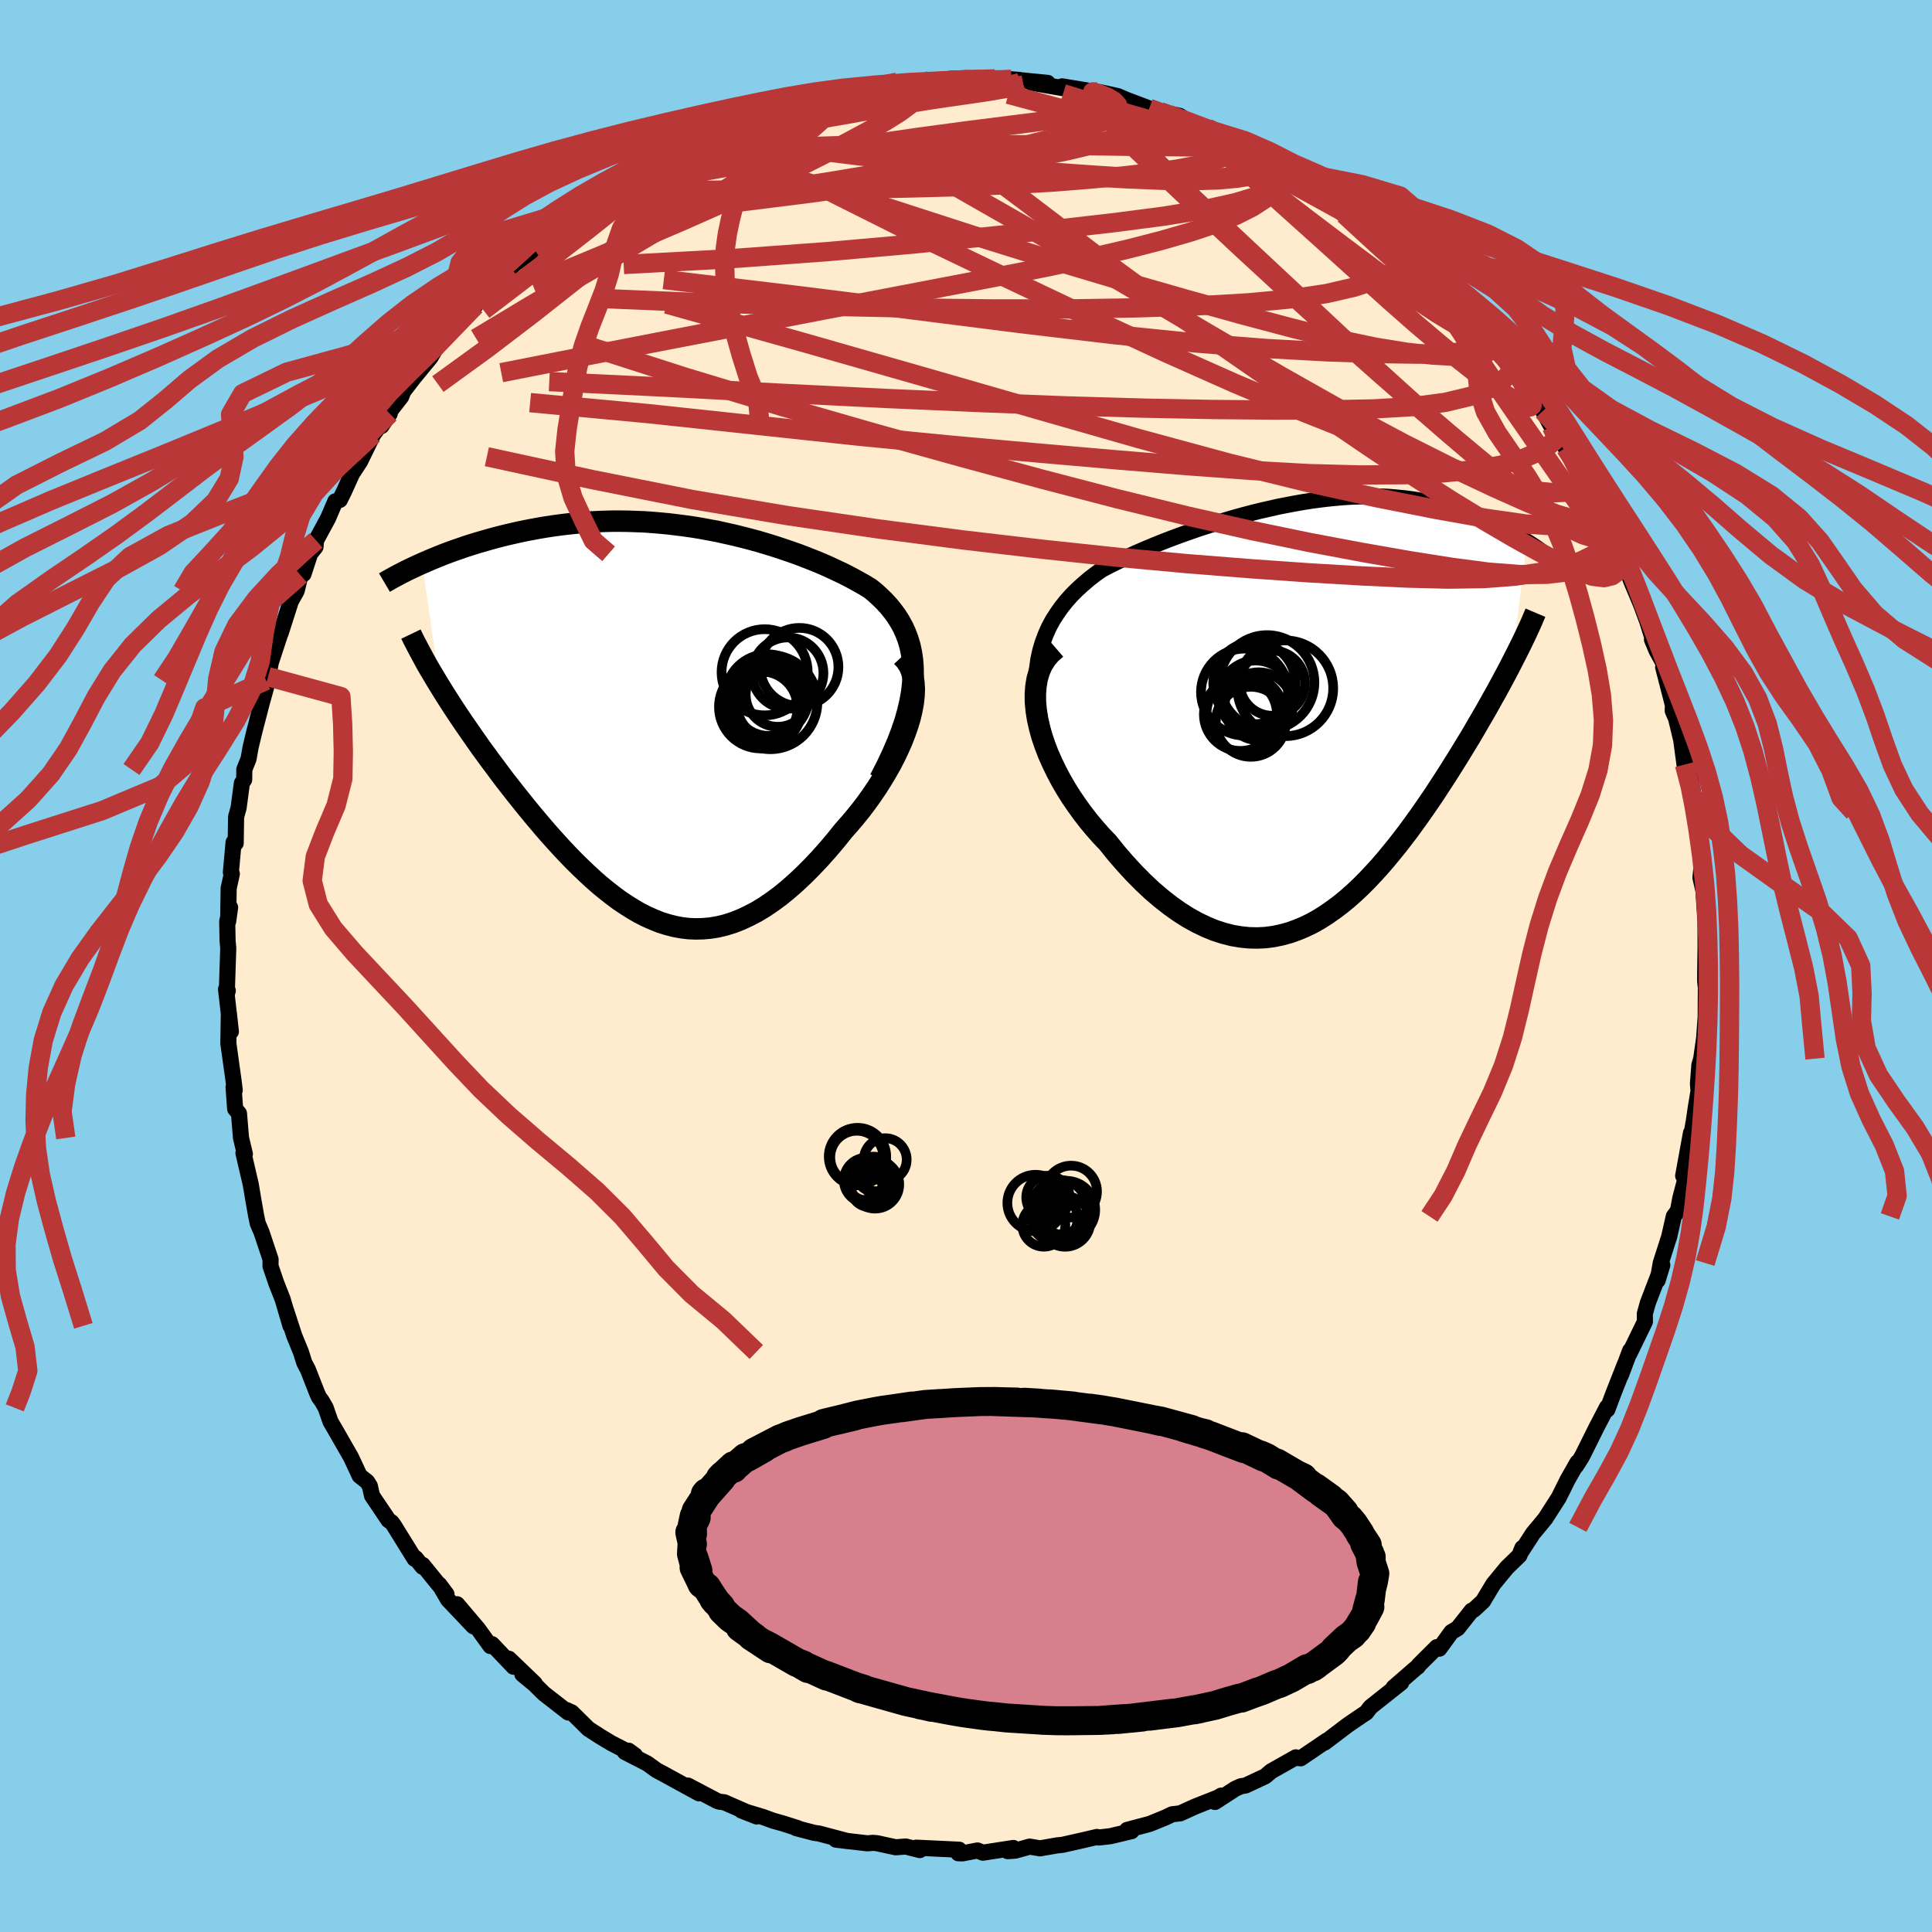 
  <svg viewBox="-100 -100 200 200" xmlns="http://www.w3.org/2000/svg" width="500" height="500" id="face-svg">
    <defs>
      <clipPath id="leftEyeClipPath">
        <polyline points="25.7,-4.86 25.69,-5.67 25.63,-6.45 25.52,-7.19 25.37,-7.9 25.17,-8.57 24.93,-9.21 24.65,-9.83 24.33,-10.41 23.98,-10.97 23.59,-11.5 23.18,-12.01 22.73,-12.5 22.26,-12.96 21.77,-13.41 21.25,-13.83 20.59,-14.23 19.9,-14.62 19.2,-15 18.48,-15.37 17.74,-15.72 16.99,-16.07 16.22,-16.41 15.44,-16.73 14.65,-17.04 13.85,-17.35 13.03,-17.64 12.21,-17.92 11.39,-18.19 10.55,-18.45 9.71,-18.7 8.87,-18.93 8.02,-19.15 7.17,-19.36 6.32,-19.55 5.47,-19.74 4.62,-19.9 3.76,-20.06 2.91,-20.2 2.06,-20.32 1.21,-20.43 0.37,-20.53 -0.48,-20.61 -1.31,-20.68 -2.15,-20.74 -2.98,-20.77 -3.8,-20.8 -4.61,-20.81 -5.42,-20.81 -6.22,-20.79 -7.02,-20.76 -7.8,-20.72 -8.58,-20.66 -9.34,-20.59 -10.1,-20.51 -10.85,-20.42 -11.58,-20.32 -12.31,-20.21 -13.02,-20.09 -13.72,-19.96 -14.41,-19.83 -15.08,-19.69 -15.74,-19.54 -16.39,-19.39 -17.03,-19.23 -17.65,-19.07 -18.26,-18.9 -18.85,-18.73 -19.44,-18.56 -20.02,-18.38 -20.58,-18.2 -21.13,-18.01 -21.68,-17.82 -22.21,-17.63 -22.72,-17.44 -23.23,-17.24 -23.72,-17.04 -24.21,-16.84 -24.67,-16.64 -25.13,-16.44 -23.29,-3.71 -22.92,-3.11 -22.54,-2.51 -22.15,-1.9 -21.74,-1.27 -21.32,-0.64 -20.89,0 -20.45,0.64 -19.99,1.3 -19.53,1.96 -19.06,2.63 -18.57,3.3 -18.08,3.97 -17.57,4.65 -17.06,5.34 -16.54,6.03 -16,6.72 -15.45,7.42 -14.89,8.12 -14.32,8.83 -13.74,9.54 -13.15,10.24 -12.55,10.95 -11.94,11.65 -11.32,12.34 -10.69,13.03 -10.06,13.7 -9.42,14.36 -8.77,15 -8.11,15.63 -7.45,16.24 -6.78,16.83 -6.1,17.39 -5.42,17.92 -4.74,18.43 -4.04,18.9 -3.34,19.34 -2.64,19.75 -1.93,20.11 -1.21,20.43 -0.49,20.72 0.24,20.95 0.97,21.14 1.71,21.28 2.46,21.37 3.21,21.4 3.97,21.38 4.74,21.31 5.51,21.18 6.29,20.99 7.08,20.74 7.87,20.43 8.66,20.06 9.47,19.64 10.28,19.15 11.09,18.6 11.91,18 12.73,17.33 13.55,16.61 14.38,15.83 15.21,15 16.04,14.12 16.87,13.19 17.69,12.22 18.51,11.2 19.12,10.51 19.72,9.8 20.31,9.07 20.87,8.33 21.42,7.56 21.95,6.78 22.45,5.99 22.93,5.19 23.39,4.38 23.81,3.57 24.2,2.75 24.56,1.94 24.87,1.13 25.15,0.33 25.39,-0.46" />
      </clipPath>
      <clipPath id="rightEyeClipPath">
        <polyline points="-29.2,-4.25 -29.07,-5.18 -28.88,-6.06 -28.63,-6.91 -28.33,-7.71 -27.99,-8.48 -27.6,-9.21 -27.16,-9.9 -26.69,-10.57 -26.19,-11.2 -25.65,-11.81 -25.08,-12.38 -24.48,-12.93 -23.86,-13.46 -23.22,-13.96 -22.55,-14.44 -21.68,-14.9 -20.79,-15.34 -19.89,-15.77 -18.97,-16.19 -18.05,-16.59 -17.12,-16.98 -16.18,-17.36 -15.24,-17.72 -14.3,-18.07 -13.36,-18.4 -12.42,-18.73 -11.48,-19.03 -10.55,-19.33 -9.62,-19.61 -8.7,-19.88 -7.79,-20.13 -6.88,-20.37 -5.98,-20.59 -5.1,-20.79 -4.22,-20.99 -3.35,-21.16 -2.5,-21.32 -1.65,-21.47 -0.82,-21.6 -0.01,-21.71 0.8,-21.81 1.59,-21.89 2.37,-21.96 3.13,-22.01 3.88,-22.04 4.61,-22.06 5.34,-22.06 6.04,-22.05 6.74,-22.03 7.42,-21.99 8.08,-21.93 8.73,-21.87 9.37,-21.79 9.99,-21.7 10.6,-21.6 11.19,-21.48 11.77,-21.36 12.34,-21.23 12.89,-21.09 13.43,-20.94 13.96,-20.79 14.47,-20.63 14.97,-20.46 15.46,-20.29 15.93,-20.12 16.4,-19.95 16.85,-19.77 17.29,-19.58 17.73,-19.39 18.15,-19.2 18.56,-19.01 18.96,-18.81 19.36,-18.61 19.74,-18.41 20.11,-18.2 20.48,-18 20.83,-17.79 21.17,-17.59 21.51,-17.38 19.95,-4.86 19.65,-4.28 19.34,-3.69 19.02,-3.09 18.69,-2.48 18.35,-1.85 17.99,-1.22 17.63,-0.57 17.26,0.09 16.87,0.76 16.48,1.43 16.08,2.12 15.67,2.82 15.24,3.52 14.81,4.23 14.37,4.95 13.91,5.68 13.44,6.43 12.96,7.18 12.47,7.93 11.97,8.7 11.45,9.47 10.92,10.24 10.38,11.01 9.82,11.79 9.26,12.56 8.68,13.32 8.09,14.08 7.48,14.83 6.87,15.57 6.24,16.3 5.6,17 4.95,17.69 4.28,18.36 3.6,19 2.91,19.61 2.2,20.19 1.48,20.73 0.75,21.24 0.01,21.71 -0.75,22.14 -1.52,22.51 -2.31,22.84 -3.1,23.12 -3.91,23.34 -4.73,23.51 -5.57,23.62 -6.41,23.66 -7.27,23.64 -8.14,23.55 -9.02,23.4 -9.91,23.17 -10.81,22.88 -11.71,22.51 -12.63,22.07 -13.55,21.56 -14.48,20.97 -15.41,20.31 -16.34,19.58 -17.28,18.78 -18.21,17.91 -19.14,16.97 -20.07,15.96 -20.99,14.9 -21.9,13.77 -22.58,13.06 -23.24,12.31 -23.89,11.53 -24.51,10.73 -25.1,9.91 -25.68,9.06 -26.22,8.2 -26.73,7.32 -27.2,6.43 -27.64,5.52 -28.04,4.62 -28.39,3.71 -28.7,2.8 -28.95,1.89 -29.15,1" />
      </clipPath>
      <filter id="fuzzy">
        <feTurbulence id="turbulence" baseFrequency="0.05" numOctaves="3" type="noise" result="noise" />
        <feDisplacementMap in="SourceGraphic" in2="noise" scale="2" />
      </filter>
      <linearGradient id="rainbowGradient" x1="0%" y1="0%" x2="100%" y2="0%">
        <stop offset="0%" style="stop-color: rgb(185, 55, 55); stop-opacity: 1" />
        <stop offset="50%" style="stop-color: rgb(123, 104, 238); stop-opacity: 1" />
        <stop offset="100%" style="stop-color: rgb(145, 85, 61); stop-opacity: 1" />
      </linearGradient>
    </defs>
    <rect x="-100" y="-100" width="100%" height="100%" fill="rgb(135, 206, 235)" />
    <polyline id="faceContour" points="76.52,0.82 76.52,1.59 76.68,3.08 76.59,2.32 76.57,5.28 76.41,7.47 76.11,9.59 75.92,10.25 75.77,12.18 75.83,12.94 75.55,14.64 75.34,16.07 74.85,18.85 75.05,17.28 74.24,21.72 74.48,21.64 74.37,22.42 73.95,24.01 73.7,25.33 73.27,25.92 72.8,28 71.92,30.75 71.6,32.54 72.08,30.96 72.07,31 70.59,34.86 70.27,36 70.28,36.82 68.67,40.13 68.75,39.81 67.79,42.37 68.22,41.19 67.01,44.27 66.39,45.92 66.36,45.67 65.23,47.84 63.89,50.54 63.69,50.91 63.14,51.77 63.29,51.4 62.28,53.18 61.36,55.03 59.97,57.2 59.22,58.11 58.7,58.73 57.38,60.77 57.59,60.25 57.29,61.02 55.99,62.28 54.59,63.98 53.52,65.76 52.57,66.64 52.35,66.73 50.9,68.56 50.25,68.95 49,70.67 48.74,70.51 46.85,72.39 46.77,72.54 46.62,72.64 44.26,74.69 45.05,74.19 41.9,76.69 41.78,76.83 41.43,77.29 41.1,77.5 39.53,78.57 37.13,80.39 37.34,80.19 34.64,82.02 34.31,81.98 34.14,81.92 31.59,83.36 30.98,83.88 28.95,84.83 28.46,84.91 27.88,85.17 25.77,86.54 26.42,85.88 26.09,86.08 23.73,87.01 22.17,87.72 21.35,87.81 20.66,88.14 19.02,88.81 16.68,89.43 17.14,89.56 14.95,90.08 13.73,90.22 13.56,90.16 11.93,90.54 9.97,90.98 9.45,91.03 7.67,91.34 6.59,91.16 5.09,91.58 4.31,91.63 4.9,91.3 1.75,91.79 1.19,91.56 -0.36,91.86 -0.79,91.85 -0.71,91.48 -5.17,91.27 -4.78,91.52 -6.24,91.15 -7.28,91.23 -9.2,90.81 -9.63,90.77 -10.21,90.82 -13.46,90.44 -12.26,90.59 -15.24,89.8 -15.7,89.74 -17.58,89.25 -17.39,89.26 -18.93,88.77 -19.99,88.47 -21.03,88.09 -23.25,87.42 -21.67,88.04 -25.03,86.57 -25.54,86.51 -25.77,86.43 -28.79,84.84 -27.63,85.65 -31.27,83.66 -32.05,83.24 -32.99,82.56 -35.31,81.37 -34.93,81.23 -34.27,81.71 -36.72,80.45 -37.85,79.77 -39.09,78.97 -40.81,77.27 -41.34,77.03 -41.17,77.28 -43.7,75.31 -44.66,74.36 -45.92,73.32 -44.64,74.28 -47.32,71.71 -46.84,72.54 -49.07,70.2 -49.23,70.4 -50.51,68.63 -52.68,66.07 -50.99,68.36 -53.62,65.59 -54.52,64.04 -53.78,65.03 -56.24,62 -56.26,62.19 -56.98,61.29 -57.08,61.37 -59.25,57.87 -59.46,57.59 -59.78,57.37 -61.49,54.83 -61.71,53.84 -61.99,53.39 -62.77,52.77 -63.66,50.86 -65.33,47.95 -65.79,47.16 -66.28,45.74 -66.69,45.03 -66.99,44.62 -67.18,44.19 -68.13,41.77 -68.49,41.09 -68.85,39.96 -69.54,38.27 -70.41,35.59 -69.93,37.25 -70.74,34.5 -71.4,32.82 -72,31.06 -71.99,30.37 -72.93,27.55 -73.32,26.64 -73.5,25.77 -73.75,24.34 -74.05,22.57 -74.8,19.36 -74.68,19.35 -74.65,19.46 -75.05,17.8 -75.26,15.27 -75.66,14.78 -75.82,12.55 -75.7,12.86 -75.82,11.88 -76.36,8.02 -76.31,4.87 -76.1,6.79 -76.6,2.4 -76.42,2.55 -76.53,2.96 -76.37,-1.85 -76.44,-2.59 -76.48,-4.6 -76.18,-6.06 -76.38,-4.62 -76.33,-7.96 -76.33,-8.04 -76,-9.54 -76.1,-9.69 -75.82,-12.8 -75.6,-12.71 -75.56,-15.44 -75.3,-16.37 -74.96,-18.93 -74.72,-19.29 -74.71,-20.34 -74.27,-21.44 -74.06,-22.63 -73.68,-24.22 -72.94,-27.08 -72.44,-28.89 -72.45,-29.56 -72.25,-29.95 -71.96,-31.43 -70.71,-35.24 -70.94,-34.48 -69.89,-37.76 -69.29,-38.83 -68.89,-40.46 -68.58,-40.58 -67.9,-42.67 -67.62,-43.03 -67.34,-43.38 -67.28,-44.06 -66.04,-46.35 -65.29,-48.1 -64.82,-48.25 -64.39,-49.12 -63.55,-50.97 -62.72,-52.24 -61.37,-55.01 -60.6,-56.07 -59.65,-57.18 -60.51,-55.9 -59.58,-57.5 -58.47,-58.93 -58.26,-59.47 -57.18,-60.88 -55.42,-63.02 -54.69,-64.28 -53.93,-65.32 -53.59,-65.52 -50.91,-68.4 -50.79,-68.36 -49.66,-69.96 -49.24,-70.29 -48.73,-70.49 -47.15,-72.21 -46.84,-72.6 -46.38,-72.92 -45.08,-73.88 -43.96,-75.14 -43.08,-75.95 -42.3,-76.41 -39.63,-78.59 -40.56,-77.68 -39.07,-78.74 -38.18,-79.27 -37.28,-80.34 -36.31,-80.86 -34.37,-81.85 -33.99,-82.39 -33.99,-82.36 -31.3,-83.6 -31.44,-83.74 -29.09,-84.85 -27.54,-85.58 -25.12,-86.69 -25.88,-86.18 -24.91,-86.67 -22.26,-87.69 -22.68,-87.37 -21.28,-87.98 -20.61,-88.51 -18.27,-89.3 -18.13,-89.28 -17.61,-89.29 -16.65,-89.66 -15.06,-89.92 -13.13,-90.39 -11.82,-90.73 -10.45,-90.77 -11.35,-90.9 -7.13,-91.49 -6.81,-91.25 -7.47,-91.15 -4.98,-91.54 -3.89,-91.67 -2.33,-91.68 -2.38,-91.79 1.7,-91.8 0.6,-91.8 3,-91.83 4.96,-91.66 5.51,-91.73 4.7,-91.79 8.45,-91.42 6.76,-91.44 10.23,-90.84 9.95,-91.06 13.54,-90.47 12.03,-90.61 13.8,-90.47 15.72,-90.05 16.55,-89.69 18.98,-88.77 20,-88.53 18.61,-88.79 22.14,-88 23.17,-87.29 23.7,-87.07 25.02,-86.71 25.82,-86.37 27.88,-85.5 28.18,-85.46 30.95,-83.69 30.08,-84.58 30.82,-83.93 33.21,-82.62 34.24,-82.21 34.4,-82.06 37.02,-80.44 36.58,-80.71 36.79,-80.37 40.28,-77.84 40.5,-77.86 42.02,-76.56 41.05,-77.63 43.47,-75.49 43.94,-74.88 45.2,-74.04 46.18,-73.11 46.5,-72.95 47.41,-72.13 48.09,-71.63 49.42,-70.1 50.35,-69 51.71,-67.91 53.92,-65.41 53.12,-66.03 54.6,-64.65 55.19,-63.57 55.84,-63.05 57.34,-60.83 56.48,-62.1 58.34,-59.61 58.52,-59.31 59.72,-57.46 60.61,-55.83 61.52,-54.47 61.96,-54 62.06,-53.64 62.35,-53.35 64.52,-49.75 64.09,-49.75 65.56,-47.39 65.66,-47.73 66.41,-45.72 67.18,-43.95 67.69,-42.97 69.27,-39.73 68.16,-41.81 68.84,-39.89 69.87,-37.44 70.51,-35.71 71.29,-33.23 71.01,-33.8 71.49,-32.64 72.23,-31.3 72.17,-30.93 73.18,-27 73.16,-26.42 73.51,-25.6 74,-23.56 73.83,-24.96 74.38,-20.85 74.59,-21.37 75.32,-17.68 75.58,-15.44 75.11,-17.6 75.43,-15.93 75.56,-14.98 76.03,-11.78 76.18,-10.63 76.03,-9.14 76.34,-7.8 76.54,-4.77 76.6,-5.37 76.55,-4.65 76.56,-1.95 76.52,0.82 76.52,1.59" fill="rgb(255, 235, 205)" stroke="black" stroke-width="1.667" stroke-linejoin="round" filter="url(#fuzzy)" />
    <g transform="translate(36.56 -26.56)">
      <polyline id="rightCountour" points="-29.2,-4.25 -29.07,-5.18 -28.88,-6.06 -28.63,-6.91 -28.33,-7.71 -27.99,-8.48 -27.6,-9.21 -27.16,-9.9 -26.69,-10.57 -26.19,-11.2 -25.65,-11.81 -25.08,-12.38 -24.48,-12.93 -23.86,-13.46 -23.22,-13.96 -22.55,-14.44 -21.68,-14.9 -20.79,-15.34 -19.89,-15.77 -18.97,-16.19 -18.05,-16.59 -17.12,-16.98 -16.18,-17.36 -15.24,-17.72 -14.3,-18.07 -13.36,-18.4 -12.42,-18.73 -11.48,-19.03 -10.55,-19.33 -9.62,-19.61 -8.7,-19.88 -7.79,-20.13 -6.88,-20.37 -5.98,-20.59 -5.1,-20.79 -4.22,-20.99 -3.35,-21.16 -2.5,-21.32 -1.65,-21.47 -0.82,-21.6 -0.01,-21.71 0.8,-21.81 1.59,-21.89 2.37,-21.96 3.13,-22.01 3.88,-22.04 4.61,-22.06 5.34,-22.06 6.04,-22.05 6.74,-22.03 7.42,-21.99 8.08,-21.93 8.73,-21.87 9.37,-21.79 9.99,-21.7 10.6,-21.6 11.19,-21.48 11.77,-21.36 12.34,-21.23 12.89,-21.09 13.43,-20.94 13.96,-20.79 14.47,-20.63 14.97,-20.46 15.46,-20.29 15.93,-20.12 16.4,-19.95 16.85,-19.77 17.29,-19.58 17.73,-19.39 18.15,-19.2 18.56,-19.01 18.96,-18.81 19.36,-18.61 19.74,-18.41 20.11,-18.2 20.48,-18 20.83,-17.79 21.17,-17.59 21.51,-17.38 19.95,-4.86 19.65,-4.28 19.34,-3.69 19.02,-3.09 18.69,-2.48 18.35,-1.85 17.99,-1.22 17.63,-0.57 17.26,0.09 16.87,0.76 16.48,1.43 16.08,2.12 15.67,2.82 15.24,3.52 14.81,4.23 14.37,4.95 13.91,5.68 13.44,6.43 12.96,7.18 12.47,7.93 11.97,8.7 11.45,9.47 10.92,10.24 10.38,11.01 9.82,11.79 9.26,12.56 8.68,13.32 8.09,14.08 7.48,14.83 6.87,15.57 6.24,16.3 5.6,17 4.95,17.69 4.28,18.36 3.6,19 2.91,19.61 2.2,20.19 1.48,20.73 0.75,21.24 0.01,21.71 -0.75,22.14 -1.52,22.51 -2.31,22.84 -3.1,23.12 -3.91,23.34 -4.73,23.51 -5.57,23.62 -6.41,23.66 -7.27,23.64 -8.14,23.55 -9.02,23.4 -9.91,23.17 -10.81,22.88 -11.71,22.51 -12.63,22.07 -13.55,21.56 -14.48,20.97 -15.41,20.31 -16.34,19.58 -17.28,18.78 -18.21,17.91 -19.14,16.97 -20.07,15.96 -20.99,14.9 -21.9,13.77 -22.58,13.06 -23.24,12.31 -23.89,11.53 -24.51,10.73 -25.1,9.91 -25.68,9.06 -26.22,8.2 -26.73,7.32 -27.2,6.43 -27.64,5.52 -28.04,4.62 -28.39,3.71 -28.7,2.8 -28.95,1.89 -29.15,1" fill="white" stroke="white" stroke-width="0" stroke-linejoin="round" filter="url(#fuzzy)" />
    </g>
    <g transform="translate(-31.17 -25.24)">
      <polyline id="leftCountour" points="25.7,-4.86 25.69,-5.67 25.63,-6.45 25.52,-7.19 25.37,-7.9 25.17,-8.57 24.93,-9.21 24.65,-9.83 24.33,-10.41 23.98,-10.97 23.59,-11.5 23.18,-12.01 22.73,-12.5 22.26,-12.96 21.77,-13.41 21.25,-13.83 20.59,-14.23 19.9,-14.62 19.2,-15 18.48,-15.37 17.74,-15.72 16.99,-16.07 16.22,-16.41 15.44,-16.73 14.65,-17.04 13.85,-17.35 13.03,-17.64 12.21,-17.92 11.39,-18.19 10.55,-18.45 9.71,-18.7 8.87,-18.93 8.02,-19.15 7.17,-19.36 6.32,-19.55 5.47,-19.74 4.62,-19.9 3.76,-20.06 2.91,-20.2 2.06,-20.32 1.21,-20.43 0.37,-20.53 -0.48,-20.61 -1.31,-20.68 -2.15,-20.74 -2.98,-20.77 -3.8,-20.8 -4.61,-20.81 -5.42,-20.81 -6.22,-20.79 -7.02,-20.76 -7.8,-20.72 -8.58,-20.66 -9.34,-20.59 -10.1,-20.51 -10.85,-20.42 -11.58,-20.32 -12.31,-20.21 -13.02,-20.09 -13.72,-19.96 -14.41,-19.83 -15.08,-19.69 -15.74,-19.54 -16.39,-19.39 -17.03,-19.23 -17.65,-19.07 -18.26,-18.9 -18.85,-18.73 -19.44,-18.56 -20.02,-18.38 -20.58,-18.2 -21.13,-18.01 -21.68,-17.82 -22.21,-17.63 -22.72,-17.44 -23.23,-17.24 -23.72,-17.04 -24.21,-16.84 -24.67,-16.64 -25.13,-16.44 -23.29,-3.71 -22.92,-3.11 -22.54,-2.51 -22.15,-1.9 -21.74,-1.27 -21.32,-0.64 -20.89,0 -20.45,0.64 -19.99,1.3 -19.53,1.96 -19.06,2.63 -18.57,3.3 -18.08,3.97 -17.57,4.65 -17.06,5.34 -16.54,6.03 -16,6.72 -15.45,7.42 -14.89,8.12 -14.32,8.83 -13.74,9.54 -13.15,10.24 -12.55,10.95 -11.94,11.65 -11.32,12.34 -10.69,13.03 -10.06,13.7 -9.42,14.36 -8.77,15 -8.11,15.63 -7.45,16.24 -6.78,16.83 -6.1,17.39 -5.42,17.92 -4.74,18.43 -4.04,18.9 -3.34,19.34 -2.64,19.75 -1.93,20.11 -1.21,20.43 -0.49,20.72 0.24,20.95 0.97,21.14 1.71,21.28 2.46,21.37 3.21,21.4 3.97,21.38 4.74,21.31 5.51,21.18 6.29,20.99 7.08,20.74 7.87,20.43 8.66,20.06 9.47,19.64 10.28,19.15 11.09,18.6 11.91,18 12.73,17.33 13.55,16.61 14.38,15.83 15.21,15 16.04,14.12 16.87,13.19 17.69,12.22 18.51,11.2 19.12,10.51 19.72,9.8 20.31,9.07 20.87,8.33 21.42,7.56 21.95,6.78 22.45,5.99 22.93,5.19 23.39,4.38 23.81,3.57 24.2,2.75 24.56,1.94 24.87,1.13 25.15,0.33 25.39,-0.46" fill="white" stroke="white" stroke-width="0" stroke-linejoin="round" filter="url(#fuzzy)" />
    </g>
    <g transform="translate(36.56 -26.56)">
      <polyline id="rightUpper" points="-26.49,7.98 -27.16,6.47 -27.72,5.04 -28.2,3.67 -28.58,2.37 -28.87,1.13 -29.09,-0.05 -29.22,-1.18 -29.28,-2.25 -29.28,-3.28 -29.2,-4.25 -29.07,-5.18 -28.88,-6.06 -28.63,-6.91 -28.33,-7.71 -27.99,-8.48 -27.6,-9.21 -27.16,-9.9 -26.69,-10.57 -26.19,-11.2 -25.65,-11.81 -25.08,-12.38 -24.48,-12.93 -23.86,-13.46 -23.22,-13.96 -22.55,-14.44 -21.68,-14.9 -20.79,-15.34 -19.89,-15.77 -18.97,-16.19 -18.05,-16.59 -17.12,-16.98 -16.18,-17.36 -15.24,-17.72 -14.3,-18.07 -13.36,-18.4 -12.42,-18.73 -11.48,-19.03 -10.55,-19.33 -9.62,-19.61 -8.7,-19.88 -7.79,-20.13 -6.88,-20.37 -5.98,-20.59 -5.1,-20.79 -4.22,-20.99 -3.35,-21.16 -2.5,-21.32 -1.65,-21.47 -0.82,-21.6 -0.01,-21.71 0.8,-21.81 1.59,-21.89 2.37,-21.96 3.13,-22.01 3.88,-22.04 4.61,-22.06 5.34,-22.06 6.04,-22.05 6.74,-22.03 7.42,-21.99 8.08,-21.93 8.73,-21.87 9.37,-21.79 9.99,-21.7 10.6,-21.6 11.19,-21.48 11.77,-21.36 12.34,-21.23 12.89,-21.09 13.43,-20.94 13.96,-20.79 14.47,-20.63 14.97,-20.46 15.46,-20.29 15.93,-20.12 16.4,-19.95 16.85,-19.77 17.29,-19.58 17.73,-19.39 18.15,-19.2 18.56,-19.01 18.96,-18.81 19.36,-18.61 19.74,-18.41 20.11,-18.2 20.48,-18 20.83,-17.79 21.17,-17.59 21.51,-17.38 21.83,-17.18 22.14,-16.97 22.45,-16.77 22.74,-16.56 23.03,-16.36 23.31,-16.16 23.58,-15.96 23.84,-15.77 24.09,-15.57 24.33,-15.38" fill="none" stroke="black" stroke-width="1.667" stroke-linejoin="round" filter="url(#fuzzy)" />
      <polyline id="rightLower" points="-27.22,-6.3 -27.8,-5.8 -28.29,-5.22 -28.68,-4.59 -28.98,-3.9 -29.19,-3.17 -29.32,-2.39 -29.38,-1.58 -29.37,-0.75 -29.29,0.12 -29.15,1 -28.95,1.89 -28.7,2.8 -28.39,3.71 -28.04,4.62 -27.64,5.52 -27.2,6.43 -26.73,7.32 -26.22,8.2 -25.68,9.06 -25.1,9.91 -24.51,10.73 -23.89,11.53 -23.24,12.31 -22.58,13.06 -21.9,13.77 -20.99,14.9 -20.07,15.96 -19.14,16.97 -18.21,17.91 -17.28,18.78 -16.34,19.58 -15.41,20.31 -14.48,20.97 -13.55,21.56 -12.63,22.07 -11.71,22.51 -10.81,22.88 -9.91,23.17 -9.02,23.4 -8.14,23.55 -7.27,23.64 -6.41,23.66 -5.57,23.62 -4.73,23.51 -3.91,23.34 -3.1,23.12 -2.31,22.84 -1.52,22.51 -0.75,22.14 0.01,21.71 0.75,21.24 1.48,20.73 2.2,20.19 2.91,19.61 3.6,19 4.28,18.36 4.95,17.69 5.6,17 6.24,16.3 6.87,15.57 7.48,14.83 8.09,14.08 8.68,13.32 9.26,12.56 9.82,11.79 10.38,11.01 10.92,10.24 11.45,9.47 11.97,8.7 12.47,7.93 12.96,7.18 13.44,6.43 13.91,5.68 14.37,4.95 14.81,4.23 15.24,3.52 15.67,2.82 16.08,2.12 16.48,1.43 16.87,0.76 17.26,0.09 17.63,-0.57 17.99,-1.22 18.35,-1.85 18.69,-2.48 19.02,-3.09 19.34,-3.69 19.65,-4.28 19.95,-4.86 20.24,-5.43 20.52,-5.98 20.79,-6.52 21.05,-7.05 21.3,-7.57 21.54,-8.08 21.77,-8.58 21.99,-9.07 22.19,-9.54 22.39,-10.01" fill="none" stroke="black" stroke-width="2.222" stroke-linejoin="round" filter="url(#fuzzy)" />
      <circle r="4.952" cx="-3.501" cy="-2.189" stroke="black" fill="none" stroke-width="1.0" filter="url(#fuzzy)" clip-path="url(#rightEyeClipPath)" /><circle r="4.012" cx="-7.656" cy="0.481" stroke="black" fill="none" stroke-width="1.0" filter="url(#fuzzy)" clip-path="url(#rightEyeClipPath)" /><circle r="3.518" cx="-6.266" cy="-0.329" stroke="black" fill="none" stroke-width="1.0" filter="url(#fuzzy)" clip-path="url(#rightEyeClipPath)" /><circle r="4.502" cx="-7.731" cy="-1.794" stroke="black" fill="none" stroke-width="1.0" filter="url(#fuzzy)" clip-path="url(#rightEyeClipPath)" /><circle r="4.254" cx="-6.711" cy="-2.724" stroke="black" fill="none" stroke-width="1.0" filter="url(#fuzzy)" clip-path="url(#rightEyeClipPath)" /><circle r="3.374" cx="-4.841" cy="-2.719" stroke="black" fill="none" stroke-width="1.0" filter="url(#fuzzy)" clip-path="url(#rightEyeClipPath)" /><circle r="3.778" cx="-6.571" cy="-1.284" stroke="black" fill="none" stroke-width="1.0" filter="url(#fuzzy)" clip-path="url(#rightEyeClipPath)" /><circle r="3.784" cx="-8.151" cy="0.511" stroke="black" fill="none" stroke-width="1.0" filter="url(#fuzzy)" clip-path="url(#rightEyeClipPath)" /><circle r="3.626" cx="-7.076" cy="1.281" stroke="black" fill="none" stroke-width="1.0" filter="url(#fuzzy)" clip-path="url(#rightEyeClipPath)" /><circle r="4.896" cx="-5.391" cy="-2.794" stroke="black" fill="none" stroke-width="1.0" filter="url(#fuzzy)" clip-path="url(#rightEyeClipPath)" />
      </g>
    <g transform="translate(-31.17 -25.24)">
      <polyline id="leftUpper" points="22.25,5.91 22.93,4.59 23.53,3.32 24.05,2.12 24.49,0.97 24.86,-0.12 25.15,-1.16 25.38,-2.16 25.55,-3.1 25.65,-4 25.7,-4.86 25.69,-5.67 25.63,-6.45 25.52,-7.19 25.37,-7.9 25.17,-8.57 24.93,-9.21 24.65,-9.83 24.33,-10.41 23.98,-10.97 23.59,-11.5 23.18,-12.01 22.73,-12.5 22.26,-12.96 21.77,-13.41 21.25,-13.83 20.59,-14.23 19.9,-14.62 19.2,-15 18.48,-15.37 17.74,-15.72 16.99,-16.07 16.22,-16.41 15.44,-16.73 14.65,-17.04 13.85,-17.35 13.03,-17.64 12.21,-17.92 11.39,-18.19 10.55,-18.45 9.71,-18.7 8.87,-18.93 8.02,-19.15 7.17,-19.36 6.32,-19.55 5.47,-19.74 4.62,-19.9 3.76,-20.06 2.91,-20.2 2.06,-20.32 1.21,-20.43 0.37,-20.53 -0.48,-20.61 -1.31,-20.68 -2.15,-20.74 -2.98,-20.77 -3.8,-20.8 -4.61,-20.81 -5.42,-20.81 -6.22,-20.79 -7.02,-20.76 -7.8,-20.72 -8.58,-20.66 -9.34,-20.59 -10.1,-20.51 -10.85,-20.42 -11.58,-20.32 -12.31,-20.21 -13.02,-20.09 -13.72,-19.96 -14.41,-19.83 -15.08,-19.69 -15.74,-19.54 -16.39,-19.39 -17.03,-19.23 -17.65,-19.07 -18.26,-18.9 -18.85,-18.73 -19.44,-18.56 -20.02,-18.38 -20.58,-18.2 -21.13,-18.01 -21.68,-17.82 -22.21,-17.63 -22.72,-17.44 -23.23,-17.24 -23.72,-17.04 -24.21,-16.84 -24.67,-16.64 -25.13,-16.44 -25.58,-16.24 -26.01,-16.04 -26.43,-15.84 -26.84,-15.64 -27.23,-15.44 -27.61,-15.24 -27.99,-15.04 -28.35,-14.84 -28.69,-14.65 -29.03,-14.45" fill="none" stroke="black" stroke-width="2.222" stroke-linejoin="round" filter="url(#fuzzy)" />
      <polyline id="leftLower" points="24.54,-6.79 24.94,-6.36 25.27,-5.86 25.51,-5.32 25.68,-4.73 25.78,-4.09 25.82,-3.42 25.79,-2.72 25.71,-1.99 25.57,-1.23 25.39,-0.46 25.15,0.33 24.87,1.13 24.56,1.94 24.2,2.75 23.81,3.57 23.39,4.38 22.93,5.19 22.45,5.99 21.95,6.78 21.42,7.56 20.87,8.33 20.31,9.07 19.72,9.8 19.12,10.51 18.51,11.2 17.69,12.22 16.87,13.19 16.04,14.12 15.21,15 14.38,15.83 13.55,16.61 12.73,17.33 11.91,18 11.09,18.6 10.28,19.15 9.47,19.64 8.66,20.06 7.87,20.43 7.08,20.74 6.29,20.99 5.51,21.18 4.74,21.31 3.97,21.38 3.21,21.4 2.46,21.37 1.71,21.28 0.97,21.14 0.24,20.95 -0.49,20.72 -1.21,20.43 -1.93,20.11 -2.64,19.75 -3.34,19.34 -4.04,18.9 -4.74,18.43 -5.42,17.92 -6.1,17.39 -6.78,16.83 -7.45,16.24 -8.11,15.63 -8.77,15 -9.42,14.36 -10.06,13.7 -10.69,13.03 -11.32,12.34 -11.94,11.65 -12.55,10.95 -13.15,10.24 -13.74,9.54 -14.32,8.83 -14.89,8.12 -15.45,7.42 -16,6.72 -16.54,6.03 -17.06,5.34 -17.57,4.65 -18.08,3.97 -18.57,3.3 -19.06,2.63 -19.53,1.96 -19.99,1.3 -20.45,0.64 -20.89,0 -21.32,-0.64 -21.74,-1.27 -22.15,-1.9 -22.54,-2.51 -22.92,-3.11 -23.29,-3.71 -23.65,-4.3 -23.99,-4.87 -24.33,-5.44 -24.65,-5.99 -24.95,-6.54 -25.24,-7.08 -25.52,-7.6 -25.79,-8.12 -26.05,-8.62 -26.29,-9.12" fill="none" stroke="black" stroke-width="2.222" stroke-linejoin="round" filter="url(#fuzzy)" />
      <circle r="4.46" cx="10.326" cy="-5.167" stroke="black" fill="none" stroke-width="1.0" filter="url(#fuzzy)" clip-path="url(#leftEyeClipPath)" /><circle r="3.314" cx="11.681" cy="-2.837" stroke="black" fill="none" stroke-width="1.0" filter="url(#fuzzy)" clip-path="url(#leftEyeClipPath)" /><circle r="3.416" cx="10.876" cy="-1.802" stroke="black" fill="none" stroke-width="1.0" filter="url(#fuzzy)" clip-path="url(#leftEyeClipPath)" /><circle r="4.3" cx="9.896" cy="-1.582" stroke="black" fill="none" stroke-width="1.0" filter="url(#fuzzy)" clip-path="url(#leftEyeClipPath)" /><circle r="4.048" cx="13.916" cy="-5.712" stroke="black" fill="none" stroke-width="1.0" filter="url(#fuzzy)" clip-path="url(#leftEyeClipPath)" /><circle r="4.87" cx="10.916" cy="-2.072" stroke="black" fill="none" stroke-width="1.0" filter="url(#fuzzy)" clip-path="url(#leftEyeClipPath)" /><circle r="3.838" cx="10.776" cy="-2.417" stroke="black" fill="none" stroke-width="1.0" filter="url(#fuzzy)" clip-path="url(#leftEyeClipPath)" /><circle r="3.754" cx="9.981" cy="-1.497" stroke="black" fill="none" stroke-width="1.0" filter="url(#fuzzy)" clip-path="url(#leftEyeClipPath)" /><circle r="3.69" cx="12.721" cy="-5.082" stroke="black" fill="none" stroke-width="1.0" filter="url(#fuzzy)" clip-path="url(#leftEyeClipPath)" /><circle r="4.3" cx="10.601" cy="-2.732" stroke="black" fill="none" stroke-width="1.0" filter="url(#fuzzy)" clip-path="url(#leftEyeClipPath)" />
    </g>
    <g id="hairs">
      <polyline points="55.84,-63.05 56.42,-61.85 56.16,-61.2 55.4,-60.49 54.11,-59.72 52.21,-58.97 49.62,-58.35 46.29,-57.91 42.22,-57.67 37.4,-57.57 31.84,-57.55 25.53,-57.61 18.42,-57.75 10.46,-57.98 1.59,-58.32 -8.21,-58.75 -18.91,-59.28 -30.52,-59.89 -43.14,-60.5" fill="none" stroke="rgb(185, 55, 55)" stroke-width="2" stroke-linejoin="round" filter="url(#fuzzy)" /><polyline points="-31.44,-83.74 -29.32,-84.69 -27.37,-85.47 -25.58,-86.08 -23.85,-86.58 -22.09,-87.05 -20.25,-87.53 -18.36,-88.02 -16.45,-88.52 -14.55,-89.01 -12.69,-89.47 -10.91,-89.88 -9.28,-90.25 -7.81,-90.57 -6.54,-90.87 -5.54,-91.13 -4.86,-91.33 -4.56,-91.48 -4.63,-91.55" fill="none" stroke="rgb(185, 55, 55)" stroke-width="2" stroke-linejoin="round" filter="url(#fuzzy)" /><polyline points="-25.12,-86.69 -25.23,-86.53 -24.64,-86.69 -23.97,-86.87 -23.45,-86.95 -23.14,-86.92 -23.05,-86.74 -23.22,-86.38 -23.67,-85.8 -24.42,-84.98 -25.48,-83.9 -26.88,-82.56 -28.64,-80.94 -30.84,-78.99 -33.54,-76.68 -36.76,-74.01 -40.5,-70.97 -44.77,-67.6 -49.54,-63.96 -54.67,-60.24" fill="none" stroke="rgb(185, 55, 55)" stroke-width="2" stroke-linejoin="round" filter="url(#fuzzy)" /><polyline points="55.19,-63.57 55.92,-62.76 56.54,-61.96 57.06,-61.22 57.55,-60.45 58,-59.67 58.36,-58.96 58.58,-58.39 58.6,-58.03 58.43,-57.88 58.05,-57.94 57.47,-58.19 56.7,-58.62 55.7,-59.25 54.44,-60.13 52.92,-61.27 51.1,-62.7 48.98,-64.44 46.54,-66.51 43.76,-68.96 40.59,-71.82 36.98,-75.08 32.95,-78.7 28.54,-82.68" fill="none" stroke="rgb(185, 55, 55)" stroke-width="2" stroke-linejoin="round" filter="url(#fuzzy)" /><polyline points="25.82,-86.37 27.41,-85.67 28.78,-84.98 30.04,-84.29 31.24,-83.63 32.45,-82.95 33.66,-82.27 34.79,-81.61 35.75,-81.05 36.45,-80.63 36.88,-80.37 37.04,-80.27 36.92,-80.34 36.42,-80.64 35.39,-81.26 33.64,-82.3" fill="none" stroke="rgb(185, 55, 55)" stroke-width="2" stroke-linejoin="round" filter="url(#fuzzy)" /><polyline points="-15.06,-89.92 -13.37,-90.3 -11.88,-90.56 -10.43,-90.76 -8.93,-90.93 -7.39,-91.07 -5.87,-91.18 -4.41,-91.29 -3.02,-91.39 -1.7,-91.48 -0.48,-91.58 0.59,-91.65 1.46,-91.71 2.03,-91.75 2.22,-91.76 1.96,-91.77 1.19,-91.76 -0.08,-91.74 -1.76,-91.7" fill="none" stroke="rgb(185, 55, 55)" stroke-width="2" stroke-linejoin="round" filter="url(#fuzzy)" /><polyline points="-39.07,-78.74 -38.14,-79.41 -37.03,-80.19 -35.8,-80.98 -34.53,-81.73 -33.25,-82.44 -31.94,-83.14 -30.58,-83.83 -29.19,-84.53 -27.82,-85.2 -26.53,-85.81 -25.39,-86.34 -24.43,-86.77 -23.67,-87.09 -23.13,-87.32 -22.79,-87.46 -22.66,-87.51 -22.77,-87.47 -23.14,-87.31 -23.85,-87 -24.96,-86.5 -26.5,-85.79 -28.43,-84.89 -30.74,-83.81" fill="none" stroke="rgb(185, 55, 55)" stroke-width="2" stroke-linejoin="round" filter="url(#fuzzy)" /><polyline points="45.2,-74.04 45.96,-73.36 46.62,-72.8 47.3,-72.18 48,-71.5 48.67,-70.8 49.22,-70.18 49.55,-69.74 49.58,-69.58 49.23,-69.74 48.44,-70.29 47.19,-71.24 45.49,-72.6 43.36,-74.38 40.77,-76.57 37.66,-79.22" fill="none" stroke="rgb(185, 55, 55)" stroke-width="2" stroke-linejoin="round" filter="url(#fuzzy)" /><polyline points="53.12,-66.03 53.84,-64.94 53.49,-64.18 52.17,-63.69 49.9,-63.42 46.67,-63.34 42.49,-63.4 37.33,-63.58 31.15,-63.92 23.87,-64.49 15.39,-65.35 5.66,-66.5 -5.38,-67.9 -17.68,-69.44 -31.28,-71.06" fill="none" stroke="rgb(185, 55, 55)" stroke-width="2" stroke-linejoin="round" filter="url(#fuzzy)" /><polyline points="-20.61,-88.51 -18.93,-89 -17.61,-89.21 -16.13,-89.38 -14.31,-89.58 -12.19,-89.8 -9.92,-90.03 -7.63,-90.25 -5.4,-90.46 -3.27,-90.64 -1.27,-90.79 0.57,-90.91 2.21,-91.01 3.58,-91.12 4.66,-91.24 5.42,-91.38 5.74,-91.55" fill="none" stroke="rgb(185, 55, 55)" stroke-width="2" stroke-linejoin="round" filter="url(#fuzzy)" /><polyline points="20,-88.53 20.09,-88.44 21.3,-88.03 22.55,-87.58 23.63,-87.17 24.56,-86.81 25.35,-86.47 25.98,-86.18 26.38,-85.96 26.48,-85.83 26.26,-85.8 25.7,-85.89 24.81,-86.07 23.57,-86.37 21.91,-86.79 19.75,-87.38 17.05,-88.15 13.83,-89.13 10.05,-90.3" fill="none" stroke="rgb(185, 55, 55)" stroke-width="2" stroke-linejoin="round" filter="url(#fuzzy)" /><polyline points="-31.3,-83.6 -30.51,-84.02 -28.68,-84.71 -26.51,-85.39 -24.26,-85.97 -21.96,-86.45 -19.59,-86.9 -17.11,-87.33 -14.54,-87.78 -11.93,-88.23 -9.33,-88.7 -6.78,-89.15 -4.3,-89.56 -1.92,-89.92 0.34,-90.24 2.42,-90.55 4.26,-90.87 5.95,-91.2" fill="none" stroke="rgb(185, 55, 55)" stroke-width="2" stroke-linejoin="round" filter="url(#fuzzy)" /><polyline points="18.98,-88.77 19.36,-88.61 19.58,-88.36 19.76,-87.96 19.59,-87.47 18.91,-86.95 17.67,-86.38 15.87,-85.77 13.49,-85.11 10.45,-84.39 6.69,-83.63 2.17,-82.82 -3.12,-81.94 -9.17,-81 -15.97,-80.02 -23.56,-79.07 -32.08,-78.07" fill="none" stroke="rgb(185, 55, 55)" stroke-width="2" stroke-linejoin="round" filter="url(#fuzzy)" /><polyline points="-36.31,-80.86 -35,-81.61 -34.21,-82.1 -33.5,-82.48 -32.79,-82.81 -32.13,-83.05 -31.63,-83.15 -31.41,-83.05 -31.55,-82.69 -32.13,-82.04 -33.15,-81.1 -34.61,-79.86 -36.54,-78.3 -38.98,-76.36 -42.02,-73.99 -45.69,-71.15 -49.95,-67.89" fill="none" stroke="rgb(185, 55, 55)" stroke-width="2" stroke-linejoin="round" filter="url(#fuzzy)" /><polyline points="62.06,-53.64 62.77,-52.53 63.63,-51.01 64.35,-49.67 64.96,-48.53 65.48,-47.5 65.92,-46.56 66.26,-45.75 66.48,-45.12 66.55,-44.71 66.48,-44.52 66.27,-44.54 65.91,-44.78 65.4,-45.28 64.69,-46.13 63.77,-47.35 62.61,-49 61.18,-51.06 59.44,-53.55 57.4,-56.5 55.04,-59.92 52.42,-63.84 49.58,-68.19" fill="none" stroke="rgb(185, 55, 55)" stroke-width="2" stroke-linejoin="round" filter="url(#fuzzy)" /><polyline points="60.61,-55.83 61.07,-54.88 60.87,-54.32 60.18,-53.77 59.07,-53.13 57.48,-52.45 55.36,-51.84 52.64,-51.37 49.31,-51.04 45.36,-50.86 40.77,-50.83 35.52,-50.97 29.58,-51.3 22.92,-51.79 15.54,-52.4 7.42,-53.11 -1.47,-53.91 -11.12,-54.85 -21.57,-55.97 -32.88,-57.18 -45.12,-58.32" fill="none" stroke="rgb(185, 55, 55)" stroke-width="2" stroke-linejoin="round" filter="url(#fuzzy)" /><polyline points="-25.88,-86.18 -24.61,-86.73 -23.36,-87.22 -22.29,-87.64 -21.29,-88.04 -20.34,-88.41 -19.46,-88.74 -18.68,-88.99 -17.99,-89.16 -17.39,-89.28 -16.9,-89.34 -16.56,-89.33 -16.44,-89.24 -16.61,-89.04 -17.1,-88.71 -17.96,-88.24 -19.18,-87.64 -20.75,-86.9 -22.66,-86.05 -24.89,-85.09 -27.5,-83.97 -30.58,-82.67 -34.15,-81.13" fill="none" stroke="rgb(185, 55, 55)" stroke-width="2" stroke-linejoin="round" filter="url(#fuzzy)" /><polyline points="-43.96,-75.14 -43.01,-75.92 -41.88,-76.77 -40.79,-77.56 -39.8,-78.26 -38.87,-78.91 -37.98,-79.55 -37.12,-80.15 -36.35,-80.69 -35.7,-81.11 -35.2,-81.41 -34.87,-81.57 -34.71,-81.59 -34.74,-81.46 -35.02,-81.15 -35.61,-80.61 -36.6,-79.79 -38.03,-78.68 -39.88,-77.29 -42.09,-75.69 -44.55,-73.98" fill="none" stroke="rgb(185, 55, 55)" stroke-width="2" stroke-linejoin="round" filter="url(#fuzzy)" /><polyline points="-18.27,-89.3 -17.99,-89.31 -17.42,-89.39 -16.61,-89.51 -15.73,-89.63 -14.92,-89.7 -14.29,-89.67 -13.9,-89.52 -13.75,-89.25 -13.86,-88.84 -14.24,-88.29 -14.89,-87.61 -15.8,-86.79 -16.98,-85.84 -18.45,-84.74 -20.24,-83.47 -22.38,-82.03 -24.93,-80.38 -27.94,-78.5 -31.46,-76.36 -35.51,-73.96 -40.08,-71.29 -45.12,-68.34 -50.72,-64.97" fill="none" stroke="rgb(185, 55, 55)" stroke-width="2" stroke-linejoin="round" filter="url(#fuzzy)" /><polyline points="64.09,-49.75 65.05,-48.25 65.56,-47.27 65.91,-46.32 66.1,-45.47 66.09,-44.84 65.87,-44.46 65.41,-44.31 64.75,-44.37 63.87,-44.64 62.74,-45.16 61.34,-46 59.65,-47.19 57.65,-48.73 55.33,-50.6 52.69,-52.79 49.72,-55.32 46.4,-58.23 42.71,-61.57 38.62,-65.36 34.08,-69.61 29.07,-74.29 23.68,-79.35 18.21,-84.75" fill="none" stroke="rgb(185, 55, 55)" stroke-width="2" stroke-linejoin="round" filter="url(#fuzzy)" /><polyline points="62.35,-53.35 63.5,-51.06 63.65,-49.96 63.23,-49.37 62.32,-49.06 60.9,-48.99 58.94,-49.17 56.39,-49.68 53.22,-50.56 49.42,-51.82 45.01,-53.41 39.97,-55.33 34.27,-57.6 27.88,-60.29 20.75,-63.46 12.86,-67.11 4.22,-71.21 -5.18,-75.72 -15.17,-80.72" fill="none" stroke="rgb(185, 55, 55)" stroke-width="2" stroke-linejoin="round" filter="url(#fuzzy)" /><polyline points="-29.09,-84.85 -27.45,-85.56 -25.95,-86.1 -24.51,-86.53 -22.96,-86.95 -21.29,-87.39 -19.53,-87.84 -17.72,-88.31 -15.89,-88.77 -14.09,-89.21 -12.33,-89.62 -10.63,-89.99 -9,-90.32 -7.48,-90.63 -6.15,-90.91 -5.09,-91.15 -4.37,-91.35 -4.01,-91.49 -3.99,-91.57 -4.27,-91.59" fill="none" stroke="rgb(185, 55, 55)" stroke-width="2" stroke-linejoin="round" filter="url(#fuzzy)" /><polyline points="34.4,-82.06 35.99,-81.05 36.9,-80.41 37.83,-79.71 38.8,-79 39.62,-78.39 40.2,-77.94 40.53,-77.64 40.63,-77.47 40.48,-77.44 40.05,-77.59 39.29,-77.95 38.14,-78.57 36.56,-79.44 34.54,-80.55 32.11,-81.89 29.26,-83.5 25.98,-85.48" fill="none" stroke="rgb(185, 55, 55)" stroke-width="2" stroke-linejoin="round" filter="url(#fuzzy)" /><polyline points="65.66,-47.73 66.19,-45.98 66.3,-44.55 65.92,-43.43 65.04,-42.6 63.67,-41.93 61.86,-41.33 59.61,-40.78 56.89,-40.36 53.67,-40.11 49.92,-40.05 45.63,-40.16 40.79,-40.39 35.39,-40.71 29.42,-41.13 22.88,-41.65 15.74,-42.31 8.02,-43.13 -0.27,-44.1 -9.11,-45.25 -18.46,-46.62 -28.29,-48.28 -38.63,-50.34 -49.6,-52.72" fill="none" stroke="rgb(185, 55, 55)" stroke-width="2" stroke-linejoin="round" filter="url(#fuzzy)" /><polyline points="45.2,-74.04 45.71,-73.39 45.61,-72.89 45.03,-72.35 43.97,-71.71 42.39,-71 40.22,-70.28 37.36,-69.62 33.72,-69.07 29.24,-68.65 23.9,-68.34 17.71,-68.13 10.66,-68.02 2.77,-68.02 -5.98,-68.12 -15.6,-68.32 -26.11,-68.61 -37.5,-69.09" fill="none" stroke="rgb(185, 55, 55)" stroke-width="2" stroke-linejoin="round" filter="url(#fuzzy)" /><polyline points="23.17,-87.29 24.01,-86.95 25.3,-86.36 26.87,-85.57 28.6,-84.63 30.37,-83.61 32.11,-82.58 33.77,-81.57 35.37,-80.59 36.92,-79.65 38.37,-78.76 39.7,-77.93 40.83,-77.2 41.73,-76.6 42.36,-76.18 42.64,-76.03 42.39,-76.36" fill="none" stroke="rgb(185, 55, 55)" stroke-width="2" stroke-linejoin="round" filter="url(#fuzzy)" /><polyline points="13.54,-90.47 13.12,-90.49 13.75,-90.29 14.6,-89.96 15.29,-89.55 15.69,-89.12 15.75,-88.69 15.48,-88.26 14.89,-87.81 13.95,-87.32 12.64,-86.79 10.91,-86.22 8.74,-85.61 6.14,-84.95 3.06,-84.27 -0.51,-83.56 -4.61,-82.81 -9.25,-82.01 -14.44,-81.15 -20.18,-80.24 -26.44,-79.34 -33.1,-78.62" fill="none" stroke="rgb(185, 55, 55)" stroke-width="2" stroke-linejoin="round" filter="url(#fuzzy)" /><polyline points="30.08,-84.58 31.09,-83.81 32.04,-83.03 32.59,-82.33 32.72,-81.65 32.47,-80.96 31.88,-80.21 30.95,-79.41 29.66,-78.57 27.96,-77.71 25.83,-76.84 23.24,-75.98 20.2,-75.1 16.7,-74.2 12.73,-73.28 8.26,-72.33 3.26,-71.35 -2.28,-70.29 -8.39,-69.12 -15.06,-67.84 -22.31,-66.44 -30.17,-64.93 -38.72,-63.27 -48.11,-61.42" fill="none" stroke="rgb(185, 55, 55)" stroke-width="2" stroke-linejoin="round" filter="url(#fuzzy)" /><polyline points="43.94,-74.88 45.05,-74.04 46.01,-73.21 46.96,-72.33 47.97,-71.34 49.09,-70.19 50.28,-68.93 51.48,-67.64 52.62,-66.4 53.62,-65.31 54.45,-64.4 55.1,-63.68 55.56,-63.16 55.84,-62.85 55.92,-62.75 55.79,-62.91 55.44,-63.32 54.85,-64.02 53.93,-65.08 52.49,-66.71" fill="none" stroke="rgb(185, 55, 55)" stroke-width="2" stroke-linejoin="round" filter="url(#fuzzy)" /><polyline points="-10.45,-90.77 -9.9,-90.98 -8.4,-91.16 -6.96,-91.27 -5.62,-91.36 -4.29,-91.46 -2.96,-91.56 -1.75,-91.65 -0.75,-91.72 -0.06,-91.75 0.23,-91.76 0.04,-91.75 -0.68,-91.7 -2.04,-91.62 -4.21,-91.47" fill="none" stroke="rgb(185, 55, 55)" stroke-width="2" stroke-linejoin="round" filter="url(#fuzzy)" /><polyline points="53.12,-66.03 54.07,-64.92 54.36,-64.13 54.13,-63.59 53.41,-63.27 52.2,-63.13 50.51,-63.12 48.34,-63.24 45.65,-63.53 42.37,-64.06 38.47,-64.88 33.9,-66 28.65,-67.39 22.73,-69.04 16.13,-70.93 8.82,-73.11 0.77,-75.62 -8.1,-78.49 -18,-81.6" fill="none" stroke="rgb(185, 55, 55)" stroke-width="2" stroke-linejoin="round" filter="url(#fuzzy)" /><polyline points="18.98,-88.77 19.63,-88.55 20.64,-88.12 22.16,-87.47 23.88,-86.69 25.65,-85.86 27.43,-84.99 29.21,-84.09 30.96,-83.2 32.6,-82.33 34.07,-81.55 35.34,-80.88 36.42,-80.3 37.29,-79.83 37.85,-79.55 37.91,-79.58 37.32,-80.06" fill="none" stroke="rgb(185, 55, 55)" stroke-width="2" stroke-linejoin="round" filter="url(#fuzzy)" /><polyline points="65.56,-47.39 65.48,-47.13 64.85,-46.4 63.46,-45.79 61.2,-45.54 57.98,-45.75 53.78,-46.35 48.61,-47.27 42.49,-48.48 35.38,-50.05 27.22,-52.06 17.93,-54.58 7.49,-57.57 -4.14,-60.92 -16.94,-64.58 -30.98,-68.52" fill="none" stroke="rgb(185, 55, 55)" stroke-width="2" stroke-linejoin="round" filter="url(#fuzzy)" /><polyline points="-36.31,-80.86 -34.83,-81.65 -33.54,-82.3 -32,-82.97 -30.12,-83.72 -27.98,-84.55 -25.7,-85.42 -23.41,-86.26 -21.22,-87.03 -19.21,-87.73 -17.37,-88.35 -15.72,-88.9 -14.24,-89.4 -12.94,-89.86 -11.88,-90.27 -11.18,-90.6 -10.99,-90.76" fill="none" stroke="rgb(185, 55, 55)" stroke-width="2" stroke-linejoin="round" filter="url(#fuzzy)" /><polyline points="66.41,-45.72 66.92,-44.25 66.99,-43.1 66.52,-42.31 65.57,-41.74 64.19,-41.25 62.39,-40.82 60.13,-40.55 57.38,-40.52 54.1,-40.77 50.28,-41.27 45.92,-41.96 41.01,-42.82 35.53,-43.85 29.48,-45.1 22.85,-46.6 15.64,-48.37 7.85,-50.4 -0.51,-52.67 -9.45,-55.16 -18.98,-57.9 -29.1,-60.96 -39.81,-64.4" fill="none" stroke="rgb(185, 55, 55)" stroke-width="2" stroke-linejoin="round" filter="url(#fuzzy)" /><polyline points="23.7,-87.07 24.85,-86.71 25.95,-86.28 26.96,-85.83 27.78,-85.41 28.35,-85.08 28.66,-84.82 28.74,-84.63 28.58,-84.5 28.12,-84.46 27.32,-84.52 26.14,-84.7 24.57,-85.01 22.59,-85.44 20.19,-86.01 17.25,-86.75 13.68,-87.7 9.41,-88.88 4.38,-90.24" fill="none" stroke="rgb(185, 55, 55)" stroke-width="2" stroke-linejoin="round" filter="url(#fuzzy)" /><polyline points="49.42,-70.1 50.45,-69.01 51.52,-67.89 52.34,-66.97 52.88,-66.28 53.19,-65.79 53.28,-65.47 53.17,-65.32 52.82,-65.36 52.21,-65.6 51.35,-66.04 50.21,-66.68 48.76,-67.56 46.96,-68.75 44.74,-70.3 42.06,-72.27 38.9,-74.64 35.31,-77.36 31.35,-80.41 26.99,-83.88" fill="none" stroke="rgb(185, 55, 55)" stroke-width="2" stroke-linejoin="round" filter="url(#fuzzy)" /><polyline points="67.18,-43.95 67.73,-42.73 67.93,-41.87 67.79,-41.31 67.44,-40.81 66.88,-40.4 66.05,-40.2 64.89,-40.34 63.39,-40.85 61.53,-41.71 59.32,-42.87 56.74,-44.3 53.76,-46.04 50.35,-48.12 46.49,-50.59 42.15,-53.46 37.35,-56.72 32.07,-60.34 26.32,-64.32 20.13,-68.7 13.49,-73.56 6.38,-78.97 -1.5,-84.87" fill="none" stroke="rgb(185, 55, 55)" stroke-width="2" stroke-linejoin="round" filter="url(#fuzzy)" /><polyline points="64.09,-49.75 65.04,-48.26 65.53,-47.3 65.82,-46.4 65.95,-45.61 65.86,-45.05 65.52,-44.78 64.93,-44.76 64.1,-44.96 63.01,-45.4 61.65,-46.11 59.99,-47.17 58.01,-48.61 55.68,-50.43 53.01,-52.62 49.98,-55.15 46.58,-58.05 42.77,-61.38 38.5,-65.17 33.78,-69.45 28.63,-74.19 23.15,-79.32 17.27,-84.87" fill="none" stroke="rgb(185, 55, 55)" stroke-width="2" stroke-linejoin="round" filter="url(#fuzzy)" /><polyline points="-29.09,-84.85 -27.56,-85.55 -26.36,-86.07 -25.44,-86.43 -24.64,-86.74 -23.95,-86.99 -23.41,-87.18 -23.08,-87.28 -22.97,-87.27 -23.13,-87.12 -23.58,-86.8 -24.38,-86.29 -25.51,-85.59 -27.01,-84.68 -28.91,-83.57 -31.25,-82.27 -34.09,-80.79 -37.57,-79.05" fill="none" stroke="rgb(185, 55, 55)" stroke-width="2" stroke-linejoin="round" filter="url(#fuzzy)" /><polyline points="-39.07,-78.74 -37.9,-79.38 -36.04,-80.13 -33.57,-80.88 -30.6,-81.59 -27.22,-82.26 -23.42,-82.93 -19.23,-83.61 -14.7,-84.33 -9.9,-85.07 -4.94,-85.79 0.05,-86.46 4.95,-87.08 9.66,-87.68 14.36,-88.26" fill="none" stroke="rgb(185, 55, 55)" stroke-width="2" stroke-linejoin="round" filter="url(#fuzzy)" /><polyline points="-24.91,-86.67 -23.27,-87.27 -22.35,-87.61 -21.54,-87.94 -20.81,-88.24 -20.25,-88.43 -19.94,-88.48 -19.88,-88.39 -20.06,-88.16 -20.49,-87.8 -21.23,-87.29 -22.39,-86.59 -24.06,-85.67 -26.27,-84.51 -29.03,-83.09 -32.33,-81.47 -36.08,-79.8" fill="none" stroke="rgb(185, 55, 55)" stroke-width="2" stroke-linejoin="round" filter="url(#fuzzy)" /><polyline points="49.42,-70.1 50.44,-69.02 51.51,-67.91 52.34,-67.01 52.86,-66.37 53.1,-66 53.07,-65.86 52.76,-66 52.13,-66.45 51.14,-67.23 49.73,-68.4 47.84,-70 45.44,-72.08 42.57,-74.66 39.15,-77.81" fill="none" stroke="rgb(185, 55, 55)" stroke-width="2" stroke-linejoin="round" filter="url(#fuzzy)" /><polyline points="-42.3,-76.41 -40.73,-77.64 -39.87,-78.24 -39.05,-78.8 -38.2,-79.41 -37.37,-80 -36.65,-80.5 -36.1,-80.86 -35.78,-81.03 -35.73,-81 -35.97,-80.74 -36.55,-80.23 -37.53,-79.41 -38.99,-78.23 -41.04,-76.66 -43.73,-74.7" fill="none" stroke="rgb(185, 55, 55)" stroke-width="2" stroke-linejoin="round" filter="url(#fuzzy)" /><polyline points="65.56,-47.39 65.61,-47.17 65.37,-46.54 64.62,-46.12 63.24,-46.16 61.13,-46.77 58.29,-47.91 54.72,-49.5 50.43,-51.52 45.37,-54.06 39.46,-57.21 32.65,-61.05 24.91,-65.57 16.21,-70.71 6.45,-76.4 -4.49,-82.65" fill="none" stroke="rgb(185, 55, 55)" stroke-width="2" stroke-linejoin="round" filter="url(#fuzzy)" /><polyline points="25.02,-86.71 25.99,-86.27 26.9,-85.75 27.49,-85.25 27.72,-84.81 27.58,-84.41 27.14,-84.02 26.38,-83.62 25.27,-83.23 23.76,-82.85 21.79,-82.49 19.36,-82.14 16.41,-81.8 12.91,-81.46 8.82,-81.14 4.1,-80.87 -1.23,-80.66 -7.15,-80.51 -13.62,-80.41 -20.72,-80.34 -28.6,-80.3" fill="none" stroke="rgb(185, 55, 55)" stroke-width="2" stroke-linejoin="round" filter="url(#fuzzy)" /><polyline points="27.88,-85.5 28.65,-85.1 29.43,-84.62 29.96,-84.23 30.37,-83.84 30.65,-83.43 30.72,-83.04 30.53,-82.68 30.04,-82.36 29.23,-82.07 28.09,-81.81 26.59,-81.61 24.71,-81.48 22.42,-81.45 19.7,-81.51 16.56,-81.66 12.97,-81.89 8.92,-82.18 4.37,-82.57 -0.7,-83.06 -6.31,-83.66 -12.45,-84.37 -18.92,-85.26" fill="none" stroke="rgb(185, 55, 55)" stroke-width="2" stroke-linejoin="round" filter="url(#fuzzy)" /><polyline points="30.95,-83.69 30.65,-84.01 31.01,-83.72 31.45,-83.25 31.61,-82.8 31.36,-82.41 30.68,-82.07 29.57,-81.79 28.03,-81.55 26.04,-81.37 23.54,-81.3 20.47,-81.33 16.8,-81.48 12.51,-81.72 7.6,-82.05 2.04,-82.5 -4.19,-83.1 -11.09,-83.87 -18.66,-84.81" fill="none" stroke="rgb(185, 55, 55)" stroke-width="2" stroke-linejoin="round" filter="url(#fuzzy)" /><polyline points="33.21,-82.62 33.78,-82.23 33.84,-81.71 33.31,-81.12 32.16,-80.48 30.37,-79.76 27.89,-79.02 24.62,-78.29 20.47,-77.62 15.4,-76.96 9.39,-76.27 2.42,-75.53 -5.53,-74.73 -14.51,-73.94 -24.51,-73.21 -35.44,-72.62" fill="none" stroke="rgb(185, 55, 55)" stroke-width="2" stroke-linejoin="round" filter="url(#fuzzy)" /><polyline points="-34.37,-81.85 -33.78,-82.24 -32.48,-82.64 -30.59,-83.09 -28.25,-83.56 -25.59,-84 -22.72,-84.37 -19.73,-84.64 -16.65,-84.81 -13.49,-84.91 -10.23,-84.97 -6.89,-84.99 -3.47,-85.01 0,-85.02 3.48,-85.03 6.97,-85.01 10.46,-84.96 13.91,-84.9 17.3,-84.85 20.57,-84.82 23.73,-84.79 26.99,-84.58" fill="none" stroke="rgb(185, 55, 55)" stroke-width="2" stroke-linejoin="round" filter="url(#fuzzy)" /><polyline points="-11.35,-90.9 -8.69,-91.19 -7.55,-91.23 -6.84,-91.21 -6.2,-91.16 -5.64,-91.05 -5.2,-90.87 -4.96,-90.58 -4.96,-90.2 -5.25,-89.7 -5.88,-89.09 -6.89,-88.35 -8.3,-87.47 -10.11,-86.44 -12.32,-85.25 -14.9,-83.91 -17.85,-82.43 -21.21,-80.81 -25,-79.06 -29.26,-77.17 -34.01,-75.14 -39.23,-72.95 -44.9,-70.61" fill="none" stroke="rgb(185, 55, 55)" stroke-width="2" stroke-linejoin="round" filter="url(#fuzzy)" /><polyline points="-7.47,-91.15 -8.53,-91.14 -11.19,-90.79 -14.69,-90.31 -18.29,-89.75 -21.48,-89.12 -24.22,-88.44 -26.75,-87.69 -29.37,-86.87 -32.27,-85.96 -35.56,-84.95 -39.23,-83.83 -43.26,-82.62 -47.63,-81.32 -52.27,-79.97 -57.1,-78.58 -61.96,-77.15 -66.72,-75.7 -71.35,-74.21 -75.91,-72.65 -80.64,-71.01 -85.76,-69.26 -91.44,-67.37 -97.62,-65.34 -103.96,-63.19 -109.9,-60.97 -115.23,-58.79 -121.2,-56.92 -129.25,-56.07" fill="none" stroke="rgb(185, 55, 55)" stroke-width="2" stroke-linejoin="round" filter="url(#fuzzy)" /><polyline points="-7.13,-91.49 -10.27,-90.88 -13.18,-90.33 -15.86,-89.75 -18.38,-89.12 -20.83,-88.43 -23.32,-87.67 -26.07,-86.85 -29.28,-85.93 -33.07,-84.91 -37.31,-83.78 -41.7,-82.56 -45.89,-81.25 -49.62,-79.89 -52.84,-78.5 -55.7,-77.07 -58.4,-75.6 -61.12,-74.09 -63.99,-72.52 -67.1,-70.85 -70.57,-69.07 -74.49,-67.17 -78.87,-65.16 -83.62,-63.04 -88.65,-60.88 -93.91,-58.73 -99.48,-56.63 -105.31,-54.5 -111.02,-52.08 -116.74,-49.12" fill="none" stroke="rgb(185, 55, 55)" stroke-width="2" stroke-linejoin="round" filter="url(#fuzzy)" /><polyline points="-10.45,-90.77 -13.27,-90.3 -16.04,-89.74 -18.47,-89.1 -20.66,-88.4 -22.78,-87.63 -24.96,-86.79 -27.25,-85.86 -29.6,-84.81 -31.98,-83.66 -34.33,-82.41 -36.63,-81.09 -38.87,-79.71 -41.06,-78.3 -43.22,-76.84 -45.35,-75.34 -47.47,-73.78 -49.59,-72.15 -51.73,-70.42 -53.88,-68.6 -56.05,-66.67 -58.22,-64.66 -60.35,-62.57 -62.43,-60.43 -64.43,-58.25 -66.35,-56.05 -68.19,-53.81 -69.96,-51.55 -71.63,-49.26 -73.17,-46.96 -74.55,-44.66 -75.83,-42.34 -77.1,-39.96 -78.5,-37.41 -80.07,-34.66 -81.69,-31.86 -83.22,-29.56" fill="none" stroke="rgb(185, 55, 55)" stroke-width="2" stroke-linejoin="round" filter="url(#fuzzy)" /><polyline points="-11.82,-90.73 -17.61,-90.04 -20.32,-89.47 -22.45,-88.85 -24.8,-88.12 -27.66,-87.27 -30.95,-86.31 -34.29,-85.26 -37.34,-84.15 -39.97,-82.99 -42.35,-81.8 -44.8,-80.55 -47.61,-79.24 -50.92,-77.86 -54.68,-76.41 -58.79,-74.89 -63.12,-73.31 -67.62,-71.65 -72.34,-69.92 -77.37,-68.09 -82.84,-66.15 -88.76,-64.12 -95.04,-62.01 -101.48,-59.86 -107.84,-57.67 -113.93,-55.46 -119.71,-53.18 -125.18,-50.85 -130.44,-48.5 -135.64,-46.21 -140.95,-44.08 -146.1,-42.1 -149.96,-40.11 -153.08,-37.76" fill="none" stroke="rgb(185, 55, 55)" stroke-width="2" stroke-linejoin="round" filter="url(#fuzzy)" /><polyline points="-13.13,-90.39 -16.49,-89.76 -18.7,-89.12 -20.77,-88.41 -22.94,-87.65 -25.21,-86.82 -27.57,-85.9 -30.02,-84.85 -32.53,-83.7 -35.06,-82.45 -37.54,-81.12 -39.91,-79.75 -42.16,-78.33 -44.31,-76.89 -46.39,-75.4 -48.43,-73.86 -50.45,-72.24 -52.45,-70.54 -54.46,-68.73 -56.52,-66.81 -58.65,-64.79 -60.85,-62.7 -63.08,-60.56 -65.3,-58.39 -67.42,-56.2 -69.39,-53.98 -71.18,-51.72 -72.83,-49.41 -74.45,-47.1 -76.2,-44.83 -78.14,-42.69 -80.02,-40.68 -81.11,-38.83" fill="none" stroke="rgb(185, 55, 55)" stroke-width="2" stroke-linejoin="round" filter="url(#fuzzy)" /><polyline points="-22.68,-87.37 -28.41,-86.79 -31.14,-86.01 -33.99,-84.97 -37.08,-83.76 -40.2,-82.46 -43.12,-81.11 -45.69,-79.72 -47.93,-78.31 -50.02,-76.88 -52.22,-75.42 -54.78,-73.92 -57.86,-72.35 -61.47,-70.68 -65.51,-68.9 -69.75,-66.99 -73.84,-64.97 -77.44,-62.86 -80.39,-60.71 -82.87,-58.58 -85.53,-56.46 -89.12,-54.32 -93.78,-52.07 -98.3,-49.78 -100.68,-48.1" fill="none" stroke="rgb(185, 55, 55)" stroke-width="2" stroke-linejoin="round" filter="url(#fuzzy)" /><polyline points="-22.26,-87.69 -21.49,-86.45 -23.4,-85.27 -25.22,-84.08 -27.09,-82.89 -29.2,-81.71 -31.37,-80.5 -33.28,-79.21 -34.72,-77.84 -35.65,-76.38 -36.19,-74.85 -36.55,-73.27 -36.93,-71.63 -37.46,-69.92 -38.16,-68.11 -38.92,-66.18 -39.63,-64.13 -40.18,-62.01 -40.59,-59.86 -40.94,-57.72 -41.3,-55.54 -41.54,-53.28 -41.4,-50.9 -40.68,-48.46 -39.59,-46.1 -38.58,-44.04 -37,-42.67" fill="none" stroke="rgb(185, 55, 55)" stroke-width="2" stroke-linejoin="round" filter="url(#fuzzy)" /><polyline points="-31.3,-83.6 -33.75,-82.33 -36.13,-80.92 -38.66,-79.49 -41.24,-78.05 -43.77,-76.61 -46.3,-75.15 -48.96,-73.64 -51.75,-72.04 -54.59,-70.33 -57.3,-68.49 -59.79,-66.54 -62.12,-64.5 -64.46,-62.38 -67,-60.24 -69.8,-58.07 -72.82,-55.89 -75.89,-53.68 -78.92,-51.43 -81.9,-49.15 -84.89,-46.87 -87.97,-44.61 -91.2,-42.36 -94.61,-40.05 -98.18,-37.52 -101.54,-34.58 -104.04,-31.43" fill="none" stroke="rgb(185, 55, 55)" stroke-width="2" stroke-linejoin="round" filter="url(#fuzzy)" /><polyline points="-33.99,-82.39 -36.44,-80.9 -39.13,-79.42 -41.39,-77.97 -43.21,-76.54 -44.82,-75.07 -46.47,-73.55 -48.28,-71.93 -50.28,-70.2 -52.41,-68.34 -54.57,-66.37 -56.68,-64.31 -58.7,-62.19 -60.63,-60.03 -62.52,-57.85 -64.43,-55.65 -66.38,-53.42 -68.37,-51.17 -70.36,-48.89 -72.3,-46.59 -74.11,-44.28 -75.72,-41.92 -77.14,-39.5 -78.4,-36.98 -79.57,-34.35 -80.7,-31.65 -81.84,-28.91 -83.04,-26.08 -84.49,-23.1 -86.39,-20.34" fill="none" stroke="rgb(185, 55, 55)" stroke-width="2" stroke-linejoin="round" filter="url(#fuzzy)" /><polyline points="75.32,-17.68 75.7,-16.64 77.26,-14.32 80.17,-11.52 84.24,-8.61 88.38,-5.72 91.32,-2.87 92.62,-0.03 92.76,2.82 92.69,5.67 93.18,8.5 94.46,11.3 96.31,14.04 98.25,16.73 99.84,19.4 100.89,22.05 101.53,24.68 102.06,27.28 102.75,29.83 103.74,32.33 105.24,34.77 107.72,37.15 111.59,39.4 114.84,41.19" fill="none" stroke="rgb(185, 55, 55)" stroke-width="2" stroke-linejoin="round" filter="url(#fuzzy)" /><polyline points="-39.07,-78.74 -42.19,-77.81 -47.58,-76.18 -51.08,-74.46 -52.37,-72.81 -52.78,-71.17 -53.46,-69.45 -54.98,-67.59 -57.51,-65.58 -60.94,-63.47 -64.98,-61.3 -69.19,-59.11 -73.24,-56.91 -76.99,-54.68 -80.57,-52.41 -84.3,-50.13 -88.39,-47.85 -92.86,-45.58 -97.4,-43.3 -101.58,-40.97 -105.02,-38.54 -107.67,-35.96 -109.87,-33.22 -112.32,-30.34 -115.71,-27.38 -120.38,-24.43 -125.98,-21.52 -131.46,-18.66 -135.72,-15.77 -138.61,-12.75 -139.97,-9.69" fill="none" stroke="rgb(185, 55, 55)" stroke-width="2" stroke-linejoin="round" filter="url(#fuzzy)" /><polyline points="-47.15,-72.21 -49.14,-70.28 -51.3,-68.22 -54.02,-66.07 -57.68,-63.86 -62.26,-61.65 -67.37,-59.44 -72.64,-57.24 -77.98,-55.03 -83.45,-52.78 -89.07,-50.5 -94.7,-48.2 -100.1,-45.86 -104.95,-43.49 -108.97,-41.07 -112,-38.58 -114.06,-36.02 -115.38,-33.39 -116.37,-30.72 -117.4,-28.03 -118.7,-25.34 -120.21,-22.67 -121.71,-20.02 -122.98,-17.41 -124.03,-14.82 -125.08,-12.26 -126.44,-9.7 -128.25,-7.11 -130.58,-4.47 -133.55,-1.76 -137.54,0.95 -142.76,3.67 -148.28,6.81 -150.99,11.88" fill="none" stroke="rgb(185, 55, 55)" stroke-width="2" stroke-linejoin="round" filter="url(#fuzzy)" /><polyline points="-50.79,-68.36 -53.08,-65.99 -55.24,-63.75 -57.55,-61.5 -59.74,-59.29 -61.61,-57.1 -63.21,-54.9 -64.76,-52.66 -66.48,-50.38 -68.53,-48.06 -71.03,-45.72 -73.94,-43.35 -77.17,-40.93 -80.47,-38.43 -83.58,-35.86 -86.26,-33.23 -88.39,-30.56 -90.05,-27.87 -91.46,-25.18 -92.92,-22.51 -94.73,-19.87 -97.07,-17.25 -99.93,-14.67 -103.15,-12.09 -106.42,-9.51 -109.38,-6.91 -111.74,-4.26 -113.42,-1.55 -114.59,1.21 -115.61,4.04 -116.77,6.98 -117.93,10.02 -118.35,12.85 -118,15.27" fill="none" stroke="rgb(185, 55, 55)" stroke-width="2" stroke-linejoin="round" filter="url(#fuzzy)" /><polyline points="-53.59,-65.52 -62.16,-63.71 -70.32,-61.47 -74.89,-59.25 -76.13,-57.1 -75.96,-54.95 -75.78,-52.73 -76.27,-50.46 -77.67,-48.16 -80.08,-45.85 -83.5,-43.51 -87.8,-41.13 -92.68,-38.67 -97.72,-36.12 -102.56,-33.5 -107.02,-30.83 -111.12,-28.13 -115.08,-25.44 -119.25,-22.78 -123.94,-20.16 -129.24,-17.56 -134.92,-15 -140.52,-12.48 -145.76,-10.03 -150.98,-7.71 -157.09,-5.4 -162.69,-2.59" fill="none" stroke="rgb(185, 55, 55)" stroke-width="2" stroke-linejoin="round" filter="url(#fuzzy)" /><polyline points="74.38,-20.85 74.97,-18.59 75.37,-16.57 75.77,-14.15 76.15,-11.42 76.46,-8.56 76.67,-5.67 76.79,-2.79 76.85,0.09 76.85,2.96 76.79,5.83 76.68,8.67 76.52,11.48 76.33,14.25 76.12,16.98 75.89,19.67 75.63,22.34 75.35,24.98 74.99,27.59 74.53,30.16 73.94,32.7 73.23,35.23 72.41,37.75 71.52,40.3 70.62,42.87 69.69,45.43 68.7,47.93 67.6,50.32 66.33,52.66 64.89,55.18 63.34,58.11" fill="none" stroke="rgb(185, 55, 55)" stroke-width="2" stroke-linejoin="round" filter="url(#fuzzy)" /><polyline points="-59.65,-57.18 -62.32,-54.58 -65.83,-51.75 -70.93,-49.14 -77.01,-46.79 -82.55,-44.58 -86.53,-42.39 -88.99,-40.09 -90.64,-37.61 -92.18,-34.95 -93.99,-32.13 -96.21,-29.23 -98.79,-26.3 -101.62,-23.39 -104.56,-20.52 -107.49,-17.71 -110.46,-14.97 -113.75,-12.32 -117.68,-9.77 -122.34,-7.3 -127.38,-4.84 -132.14,-2.32 -136.12,0.35 -139.49,3.2 -143.15,6.21 -148.11,9.25 -154.29,12.22 -159.65,15.06 -163.21,17.8" fill="none" stroke="rgb(185, 55, 55)" stroke-width="2" stroke-linejoin="round" filter="url(#fuzzy)" /><polyline points="-61.37,-55.01 -65.02,-51.62 -67.48,-48.93 -68.86,-46.62 -69.51,-44.48 -70.03,-42.35 -70.82,-40.08 -71.99,-37.6 -73.49,-34.92 -75.18,-32.09 -76.97,-29.17 -78.77,-26.23 -80.51,-23.32 -82.12,-20.45 -83.51,-17.65 -84.66,-14.92 -85.57,-12.28 -86.3,-9.73 -86.96,-7.26 -87.63,-4.82 -88.42,-2.3 -89.36,0.36 -90.45,3.22 -91.57,6.22 -92.54,9.26 -93.21,12.23 -93.58,15.06 -93.19,17.8" fill="none" stroke="rgb(185, 55, 55)" stroke-width="2" stroke-linejoin="round" filter="url(#fuzzy)" /><polyline points="-67.28,-44.06 -68.92,-42.6 -71.16,-40.51 -73.46,-38.01 -75.48,-35.3 -76.81,-32.55 -77.45,-29.79 -77.72,-27.07 -77.97,-24.38 -78.45,-21.72 -79.27,-19.11 -80.43,-16.52 -81.9,-13.94 -83.65,-11.37 -85.6,-8.78 -87.68,-6.16 -89.77,-3.49 -91.72,-0.76 -93.37,2.02 -94.64,4.84 -95.52,7.69 -96.04,10.54 -96.31,13.35 -96.37,16.11 -96.23,18.84 -95.83,21.57 -95.19,24.38 -94.4,27.31 -93.53,30.35 -92.51,33.55 -91.37,37.25" fill="none" stroke="rgb(185, 55, 55)" stroke-width="2" stroke-linejoin="round" filter="url(#fuzzy)" /><polyline points="-68.89,-40.46 -72,-37.72 -72.62,-34.67 -73.07,-31.52 -74.04,-28.43 -75.58,-25.42 -77.41,-22.5 -79.25,-19.64 -80.94,-16.86 -82.47,-14.15 -83.9,-11.53 -85.24,-8.98 -86.48,-6.45 -87.58,-3.9 -88.59,-1.27 -89.59,1.45 -90.67,4.26 -91.88,7.11 -93.15,9.96 -94.41,12.77 -95.57,15.51 -96.62,18.2 -97.56,20.84 -98.38,23.48 -99.02,26.13 -99.38,28.8 -99.36,31.48 -98.92,34.17 -98.18,36.82 -97.41,39.43 -97.12,41.91 -97.83,44.12 -98.47,45.74" fill="none" stroke="rgb(185, 55, 55)" stroke-width="2" stroke-linejoin="round" filter="url(#fuzzy)" /><polyline points="-72.25,-29.95 -64.71,-27.89 -64.53,-25.05 -64.46,-22.19 -64.51,-19.38 -65.21,-16.62 -66.36,-13.92 -67.36,-11.33 -67.68,-8.83 -67.05,-6.38 -65.51,-3.91 -63.3,-1.33 -60.75,1.39 -58.1,4.21 -55.48,7.09 -52.87,9.96 -50.2,12.77 -47.34,15.48 -44.3,18.12 -41.18,20.72 -38.2,23.32 -35.57,25.94 -33.29,28.61 -31.05,31.3 -28.4,33.97 -25.14,36.66 -21.71,39.96" fill="none" stroke="rgb(185, 55, 55)" stroke-width="2" stroke-linejoin="round" filter="url(#fuzzy)" /><polyline points="-72.45,-29.56 -78.81,-26.72 -79.79,-23.81 -80.44,-21.14 -83.43,-18.6 -89.44,-16.08 -97.29,-13.57 -104.94,-11.04 -110.69,-8.5 -113.93,-5.92 -115.19,-3.27 -115.67,-0.56 -116.57,2.21 -118.56,5.03 -121.61,7.87 -125.18,10.7 -128.85,13.49 -132.62,16.21 -136.83,18.87 -141.52,21.55 -146.05,24.32 -150,27.21 -154.88,30.14 -162.73,32.82" fill="none" stroke="rgb(185, 55, 55)" stroke-width="2" stroke-linejoin="round" filter="url(#fuzzy)" /><polyline points="62.06,-53.64 64.9,-50.45 66.53,-47.94 67.84,-45.63 69.41,-43.27 71.43,-40.78 73.79,-38.19 76.25,-35.56 78.55,-32.93 80.49,-30.31 81.95,-27.69 82.94,-25.09 83.59,-22.52 84.1,-19.97 84.65,-17.44 85.34,-14.87 86.19,-12.25 87.14,-9.54 88.1,-6.77 88.96,-3.95 89.66,-1.09 90.19,1.78 90.61,4.66 91.03,7.55 91.61,10.4 92.49,13.19 93.71,15.91 95.07,18.58 96.12,21.24 96.39,23.79 95.64,25.92" fill="none" stroke="rgb(185, 55, 55)" stroke-width="2" stroke-linejoin="round" filter="url(#fuzzy)" /><polyline points="59.72,-57.46 61.97,-55.05 63.62,-52.79 64.8,-50.45 65.81,-48.1 66.8,-45.74 67.8,-43.33 68.82,-40.83 69.83,-38.26 70.82,-35.65 71.82,-33.03 72.83,-30.4 73.86,-27.78 74.87,-25.17 75.82,-22.59 76.66,-20.03 77.36,-17.48 77.91,-14.89 78.32,-12.25 78.63,-9.54 78.83,-6.77 78.96,-3.95 79.02,-1.09 79.05,1.79 79.04,4.68 79.02,7.56 78.99,10.41 78.93,13.21 78.83,15.95 78.71,18.65 78.54,21.34 78.24,24.08 77.66,27 76.52,30.75" fill="none" stroke="rgb(185, 55, 55)" stroke-width="2" stroke-linejoin="round" filter="url(#fuzzy)" /><polyline points="51.71,-67.91 51.69,-65.88 52.6,-63.71 52.89,-61.58 53.1,-59.49 53.77,-57.37 54.98,-55.2 56.52,-52.96 58.09,-50.67 59.53,-48.34 60.75,-45.96 61.77,-43.52 62.63,-41.03 63.4,-38.49 64.11,-35.9 64.76,-33.29 65.34,-30.67 65.78,-28.04 65.99,-25.44 65.89,-22.84 65.42,-20.27 64.61,-17.69 63.55,-15.09 62.38,-12.44 61.23,-9.74 60.2,-6.96 59.32,-4.14 58.58,-1.27 57.93,1.62 57.29,4.51 56.57,7.41 55.65,10.28 54.49,13.09 53.16,15.83 51.87,18.53 50.72,21.2 49.4,23.77 47.98,25.92" fill="none" stroke="rgb(185, 55, 55)" stroke-width="2" stroke-linejoin="round" filter="url(#fuzzy)" /><polyline points="50.35,-69 53.12,-66.42 55.98,-64.69 59.17,-63.04 61.98,-61.22 64.2,-59.21 66.24,-57.08 68.56,-54.87 71.32,-52.57 74.31,-50.17 77.29,-47.68 80.21,-45.13 83.3,-42.54 86.86,-39.95 91.09,-37.39 95.9,-34.84 100.9,-32.32 105.54,-29.81 109.32,-27.3 111.98,-24.75 113.73,-22.16 115.23,-19.51 117.44,-16.79 121.17,-14.01 126.53,-11.21 132.66,-8.4 138.07,-5.56 141.68,-2.71 144.12,0.16 147.61,2.93 152.56,5.28" fill="none" stroke="rgb(185, 55, 55)" stroke-width="2" stroke-linejoin="round" filter="url(#fuzzy)" /><polyline points="48.09,-71.63 51.04,-68.99 53.53,-66.73 55.56,-64.85 57.6,-63.07 59.98,-61.19 62.73,-59.18 65.62,-57.05 68.36,-54.83 70.79,-52.52 72.88,-50.12 74.77,-47.63 76.56,-45.07 78.31,-42.49 79.97,-39.9 81.48,-37.33 82.82,-34.77 84.01,-32.24 85.15,-29.71 86.34,-27.17 87.64,-24.6 89.03,-21.98 90.47,-19.31 91.88,-16.59 93.27,-13.81 94.67,-11.01 96.16,-8.18 97.75,-5.33 99.28,-2.46 100.5,0.43 101.3,3.34 101.88,6.28 102.71,9.23 104.01,12.09 105.33,14.64" fill="none" stroke="rgb(185, 55, 55)" stroke-width="2" stroke-linejoin="round" filter="url(#fuzzy)" /><polyline points="46.18,-73.11 58.82,-71.8 61.4,-70.04 62.03,-68.08 61.89,-66.03 61.68,-63.95 62.15,-61.85 63.8,-59.75 66.77,-57.63 70.78,-55.47 75.29,-53.27 79.65,-51.01 83.38,-48.71 86.26,-46.36 88.41,-43.96 90.13,-41.5 91.87,-38.98 94.07,-36.42 97.12,-33.82 101.24,-31.2 106.43,-28.58 112.51,-25.96 119.06,-23.37 125.58,-20.84 131.52,-18.39 136.42,-15.94 140.07,-13.4 142.81,-10.7 145.63,-7.85 149.15,-4.97 151.65,-1.95" fill="none" stroke="rgb(185, 55, 55)" stroke-width="2" stroke-linejoin="round" filter="url(#fuzzy)" /><polyline points="43.47,-75.49 45.05,-74.16 46.7,-72.69 48.64,-70.93 50.8,-68.99 52.99,-67.04 55.06,-65.12 56.94,-63.22 58.61,-61.28 60.13,-59.26 61.55,-57.15 62.96,-54.94 64.4,-52.65 65.92,-50.26 67.51,-47.79 69.16,-45.25 70.82,-42.68 72.47,-40.1 74.08,-37.52 75.62,-34.97 77.08,-32.43 78.42,-29.89 79.61,-27.36 80.63,-24.79 81.48,-22.19 82.19,-19.52 82.81,-16.79 83.38,-14.02 83.95,-11.21 84.56,-8.37 85.25,-5.53 85.99,-2.66 86.72,0.22 87.28,3.12 87.55,6.08 87.89,9.59" fill="none" stroke="rgb(185, 55, 55)" stroke-width="2" stroke-linejoin="round" filter="url(#fuzzy)" /><polyline points="41.05,-77.63 44.12,-75.35 46.22,-73.53 48.27,-71.8 50.42,-69.98 52.67,-68.06 55.07,-66.04 57.73,-63.98 60.64,-61.89 63.64,-59.77 66.48,-57.63 68.95,-55.45 70.99,-53.23 72.68,-50.96 74.18,-48.65 75.65,-46.28 77.17,-43.86 78.76,-41.38 80.36,-38.86 81.92,-36.29 83.4,-33.69 84.83,-31.07 86.27,-28.44 87.79,-25.83 89.37,-23.24 90.97,-20.68 92.44,-18.14 93.66,-15.59 94.63,-12.97 95.44,-10.28 96.31,-7.49 97.42,-4.64 98.77,-1.79 100.22,1.06 101.65,3.96 103.12,7.08 104.45,10.25" fill="none" stroke="rgb(185, 55, 55)" stroke-width="2" stroke-linejoin="round" filter="url(#fuzzy)" /><polyline points="40.5,-77.86 42.11,-76.87 44.95,-75.26 48.5,-73.57 51.96,-71.83 54.82,-70.01 56.93,-68.09 58.48,-66.09 59.81,-64.04 61.35,-61.96 63.41,-59.85 66.18,-57.71 69.61,-55.53 73.47,-53.32 77.36,-51.05 80.88,-48.74 83.75,-46.38 85.89,-43.97 87.42,-41.5 88.59,-38.98 89.68,-36.41 90.81,-33.81 91.99,-31.19 93.11,-28.56 94.1,-25.94 94.98,-23.35 95.9,-20.8 97.08,-18.29 98.72,-15.77 100.9,-13.18 103.52,-10.48 106.23,-7.66 108.46,-4.77 109.83,-1.92 110.78,0.67 112.44,2.32" fill="none" stroke="rgb(185, 55, 55)" stroke-width="2" stroke-linejoin="round" filter="url(#fuzzy)" /><polyline points="40.28,-77.84 42.77,-76.66 45.9,-75.47 49.08,-74.19 52.03,-72.72 54.63,-71.06 57.05,-69.24 59.65,-67.37 62.65,-65.51 66.05,-63.65 69.68,-61.77 73.38,-59.83 77.09,-57.8 80.86,-55.69 84.73,-53.51 88.62,-51.23 92.44,-48.8 96.2,-46.24 100.18,-43.59 104.78,-40.97 109.98,-38.49 114.75,-36.08 117.72,-33.8" fill="none" stroke="rgb(185, 55, 55)" stroke-width="2" stroke-linejoin="round" filter="url(#fuzzy)" /><polyline points="36.58,-80.71 39.75,-78.49 42.45,-76.91 44.57,-75.53 46.32,-74.14 48.06,-72.61 50.03,-70.93 52.22,-69.13 54.46,-67.26 56.58,-65.38 58.52,-63.48 60.33,-61.54 62.15,-59.54 64.07,-57.46 66.12,-55.3 68.26,-53.04 70.41,-50.69 72.48,-48.24 74.41,-45.72 76.17,-43.14 77.74,-40.56 79.13,-37.99 80.41,-35.43 81.68,-32.91 83.07,-30.41 84.66,-27.96 86.41,-25.53 88.12,-23.02 89.53,-20.26 90.59,-17.38 91.91,-15.93" fill="none" stroke="rgb(185, 55, 55)" stroke-width="2" stroke-linejoin="round" filter="url(#fuzzy)" /><polyline points="34.24,-82.21 40.98,-80.89 44.96,-79.7 46.49,-78.37 47.47,-76.89 48.93,-75.31 51.38,-73.65 54.89,-71.92 59.05,-70.1 63.25,-68.2 66.97,-66.23 70.09,-64.21 72.88,-62.14 75.8,-60.04 79.27,-57.91 83.5,-55.75 88.44,-53.54 93.83,-51.29 99.27,-48.99 104.4,-46.64 108.95,-44.24 112.89,-41.78 116.39,-39.27 119.72,-36.7 123.22,-34.1 127.14,-31.48 131.63,-28.83 136.63,-26.18 141.9,-23.56 147.06,-21.03 151.9,-18.63 156.7,-16.28 161.89,-13.78 166.27,-10.87 165.71,-7.8" fill="none" stroke="rgb(185, 55, 55)" stroke-width="2" stroke-linejoin="round" filter="url(#fuzzy)" /><polyline points="30.95,-83.69 32.68,-83.27 35.53,-82.22 38.23,-81.02 40.77,-79.75 43.65,-78.39 47.22,-76.93 51.54,-75.37 56.46,-73.73 61.82,-72.01 67.36,-70.21 72.79,-68.33 77.88,-66.38 82.51,-64.37 86.7,-62.32 90.55,-60.23 94.13,-58.11 97.37,-55.96 100.17,-53.76 102.54,-51.53 104.66,-49.24 106.88,-46.92 109.52,-44.54 112.73,-42.09 116.38,-39.58 120.19,-37.01 123.98,-34.42 127.77,-31.82 131.69,-29.17 135.8,-26.42 139.86,-23.54 143.81,-20.63 150.29,-17.68" fill="none" stroke="rgb(185, 55, 55)" stroke-width="2" stroke-linejoin="round" filter="url(#fuzzy)" /><polyline points="25.82,-86.37 28.9,-85.42 31.46,-84.3 33.91,-83.05 37.02,-81.69 41.04,-80.24 45.63,-78.76 50.14,-77.27 54.01,-75.77 57.03,-74.24 59.37,-72.65 61.41,-70.98 63.5,-69.22 65.84,-67.4 68.4,-65.54 71.04,-63.63 73.66,-61.68 76.23,-59.66 78.83,-57.58 81.57,-55.41 84.52,-53.16 87.63,-50.81 90.8,-48.36 93.9,-45.85 96.89,-43.28 99.87,-40.69 103.05,-38.1 106.67,-35.54 110.81,-33 115.35,-30.49 119.99,-28.02 124.47,-25.58 128.58,-23.05 132,-20.28 134.77,-17.4 139.63,-15.93" fill="none" stroke="rgb(185, 55, 55)" stroke-width="2" stroke-linejoin="round" filter="url(#fuzzy)" /><polyline points="4.7,-91.79 3.52,-91.74 1.16,-91.72 -1.26,-91.65 -3.48,-91.51 -5.51,-91.31 -7.41,-91.03 -9.24,-90.67 -10.98,-90.22 -12.62,-89.7 -14.12,-89.11 -15.51,-88.44 -16.81,-87.7 -18.09,-86.89 -19.33,-85.98 -20.51,-84.98 -21.56,-83.89 -22.43,-82.69 -23.1,-81.42 -23.61,-80.08 -24.03,-78.7 -24.39,-77.28 -24.7,-75.82 -24.91,-74.33 -24.99,-72.78 -24.94,-71.15 -24.75,-69.4 -24.41,-67.52 -23.9,-65.49 -23.29,-63.31 -22.56,-61 -21.57,-58.56 -21.31,-55.9" fill="none" stroke="rgb(185, 55, 55)" stroke-width="2" stroke-linejoin="round" filter="url(#fuzzy)" /><polyline points="3,-91.83 0.83,-91.77 -2.42,-91.64 -6.01,-91.45 -9.55,-91.18 -12.8,-90.86 -15.75,-90.46 -18.53,-89.99 -21.32,-89.45 -24.3,-88.83 -27.55,-88.12 -31.09,-87.31 -34.86,-86.41 -38.74,-85.42 -42.65,-84.36 -46.52,-83.24 -50.39,-82.07 -54.35,-80.86 -58.52,-79.59 -63.01,-78.25 -67.81,-76.83 -72.79,-75.34 -77.8,-73.79 -82.8,-72.21 -88.02,-70.59 -93.94,-68.89 -100.92,-67.02 -108.69,-64.87 -116.29,-62.44 -123.2,-59.84 -131.5,-57.5" fill="none" stroke="rgb(185, 55, 55)" stroke-width="2" stroke-linejoin="round" filter="url(#fuzzy)" />
    </g>
    
        <g id="pointNose">
          <g id="rightNose"><circle r="2.728" cx="10.258" cy="25.164" stroke="black" fill="none" stroke-width="1.0" filter="url(#fuzzy)" /><circle r="1.01" cx="8.866" cy="24.632" stroke="black" fill="none" stroke-width="1.0" filter="url(#fuzzy)" /><circle r="2.226" cx="8.058" cy="26.832" stroke="black" fill="none" stroke-width="1.0" filter="url(#fuzzy)" /><circle r="2.998" cx="10.378" cy="25.236" stroke="black" fill="none" stroke-width="1.0" filter="url(#fuzzy)" /><circle r="2.684" cx="10.878" cy="23.352" stroke="black" fill="none" stroke-width="1.0" filter="url(#fuzzy)" /><circle r="2.816" cx="9.69" cy="24.964" stroke="black" fill="none" stroke-width="1.0" filter="url(#fuzzy)" /><circle r="2.616" cx="10.258" cy="26.448" stroke="black" fill="none" stroke-width="1.0" filter="url(#fuzzy)" /><circle r="2.402" cx="9.166" cy="26.116" stroke="black" fill="none" stroke-width="1.0" filter="url(#fuzzy)" /><circle r="2.246" cx="8.482" cy="23.956" stroke="black" fill="none" stroke-width="1.0" filter="url(#fuzzy)" /><circle r="2.92" cx="7.202" cy="24.532" stroke="black" fill="none" stroke-width="1.0" filter="url(#fuzzy)" /></g>
          <g id="leftNose"><circle r="2.506" cx="-9.416" cy="22.61" stroke="black" fill="none" stroke-width="1.0" filter="url(#fuzzy)" /><circle r="2.75" cx="-11.3" cy="19.806" stroke="black" fill="none" stroke-width="1.0" filter="url(#fuzzy)" /><circle r="1.642" cx="-9.12" cy="21.73" stroke="black" fill="none" stroke-width="1.0" filter="url(#fuzzy)" /><circle r="1.806" cx="-9.548" cy="21.538" stroke="black" fill="none" stroke-width="1.0" filter="url(#fuzzy)" /><circle r="1.872" cx="-10.016" cy="23.074" stroke="black" fill="none" stroke-width="1.0" filter="url(#fuzzy)" /><circle r="1.748" cx="-10.4" cy="22.486" stroke="black" fill="none" stroke-width="1.0" filter="url(#fuzzy)" /><circle r="2.976" cx="-11.232" cy="19.726" stroke="black" fill="none" stroke-width="1.0" filter="url(#fuzzy)" /><circle r="2.22" cx="-8.36" cy="20.046" stroke="black" fill="none" stroke-width="1.0" filter="url(#fuzzy)" /><circle r="2.34" cx="-10.3" cy="22.186" stroke="black" fill="none" stroke-width="1.0" filter="url(#fuzzy)" /><circle r="1.516" cx="-8.784" cy="22.702" stroke="black" fill="none" stroke-width="1.0" filter="url(#fuzzy)" /></g>
        </g>
      
    <g id="mouth">
      <polyline points="42.26,63.94 42.07,63.78 41.85,65.6 41.69,66.42 41.77,65.64 41.47,66.78 41.81,66.34 41.3,67.3 40.47,68.69 40.97,67.96 40.53,68.58 39.99,69.2 39.36,69.64 38.15,70.78 38.58,70.39 38.34,70.69 38.05,70.99 35.9,72.57 36.24,72.34 35.32,72.84 35.32,72.73 34.48,73.23 33.66,73.71 32.46,74.27 32.08,74.39 30.63,75.01 29.77,75.31 30.24,75.13 28.5,75.79 28.32,75.79 27.11,76.13 25.81,76.53 23.65,77 24.21,76.89 23.12,77.07 21.88,77.3 18.99,77.66 21.28,77.36 16.97,77.88 18.25,77.75 15.71,78 16.39,77.91 14.11,78.07 15.2,78.03 13.78,78.1 10.18,78.14 11.37,78.13 9.37,78.13 7.85,78.08 8.12,78.09 4.17,77.84 2.99,77.71 2.3,77.65 1.63,77.57 0.19,77.37 -0.55,77.26 -0.84,77.21 -1.47,77.1 -4.73,76.49 -4.52,76.5 -3.56,76.74 -5.07,76.39 -6.22,76.14 -8.92,75.38 -8.96,75.37 -11.11,74.76 -10.9,74.84 -10.62,74.85 -11.36,74.63 -14.51,73.42 -14.42,73.51 -16.26,72.67 -16.93,72.39 -16.34,72.73 -16.83,72.37 -17.53,72.09 -20.34,70.47 -20.94,70.16 -20.21,70.69 -22.2,69.38 -21.91,69.52 -23.38,68.46 -22.53,69.04 -23.68,67.98 -24.4,67.48 -25.22,66.68 -25.38,66.35 -26.12,65.53 -25.87,65.83 -26.42,65 -26.84,64.33 -27.33,63.96 -27.49,63.61 -28.15,62.26 -27.75,62.59 -28.18,61.24 -28.19,61.71 -28.42,60.85 -28.35,59.69 -28.32,59.83 -28.59,58.64 -28.31,58.8 -28.33,58.12 -28.14,56.97 -28.34,57.91 -27.93,57.1 -27.94,56.43 -26.93,54.87 -26.99,54.69 -26.85,54.52 -27.03,54.96 -25.33,53.04 -25.16,52.72 -25.42,52.99 -24.06,51.73 -24.06,52 -24.39,52.1 -23.76,51.69 -22.83,50.88 -22.66,50.87 -20.93,49.89 -21.91,50.34 -19.23,48.95 -18.88,48.83 -18.38,48.61 -18.34,48.6 -17.15,48.19 -14.79,47.46 -14.72,47.35 -14.37,47.26 -11.49,46.58 -13.28,47.01 -11.26,46.49 -9.32,46.11 -8.63,45.99 -7.18,45.79 -7.83,45.88 -5.59,45.55 -6.67,45.73 -4.22,45.39 -2.62,45.29 -2.86,45.31 -1.16,45.2 1.46,45.09 2.94,45.08 3.97,45.11 5.27,45.14 2.8,45.09 7.59,45.25 6.02,45.16 9.37,45.39 8.7,45.33 11.11,45.55 10.99,45.55 14.09,45.96 12.84,45.77 13.98,45.93 14.97,46.1 15.36,46.16 19.11,46.91 20.15,47.15 19.18,46.93 20.18,47.11 23.36,47.98 22.57,47.79 24.22,48.28 24.79,48.41 24.57,48.4 25.31,48.63 28.77,49.96 28.55,49.76 30.85,50.85 30.48,50.62 31.09,50.89 32.36,51.67 32.14,51.44 34.23,52.66 34.89,52.97 34.53,52.84 36.29,54.15 36.19,54.02 37.7,55.1 36.77,54.51 38.32,55.61 39.16,56.56 38.62,55.96 39.28,56.9 39.72,57.25 40.14,57.76 40.79,58.75 40.76,58.77 41.54,59.95 41.27,59.79 41.8,60.81 41.92,61.65 41.95,61.19 41.93,61.7 42.32,62.89 42.18,63.72 41.97,64.55" fill="rgb(215,127,140)" stroke="black" stroke-width="3" stroke-linejoin="round" filter="url(#fuzzy)" />
    </g>
  </svg>
  